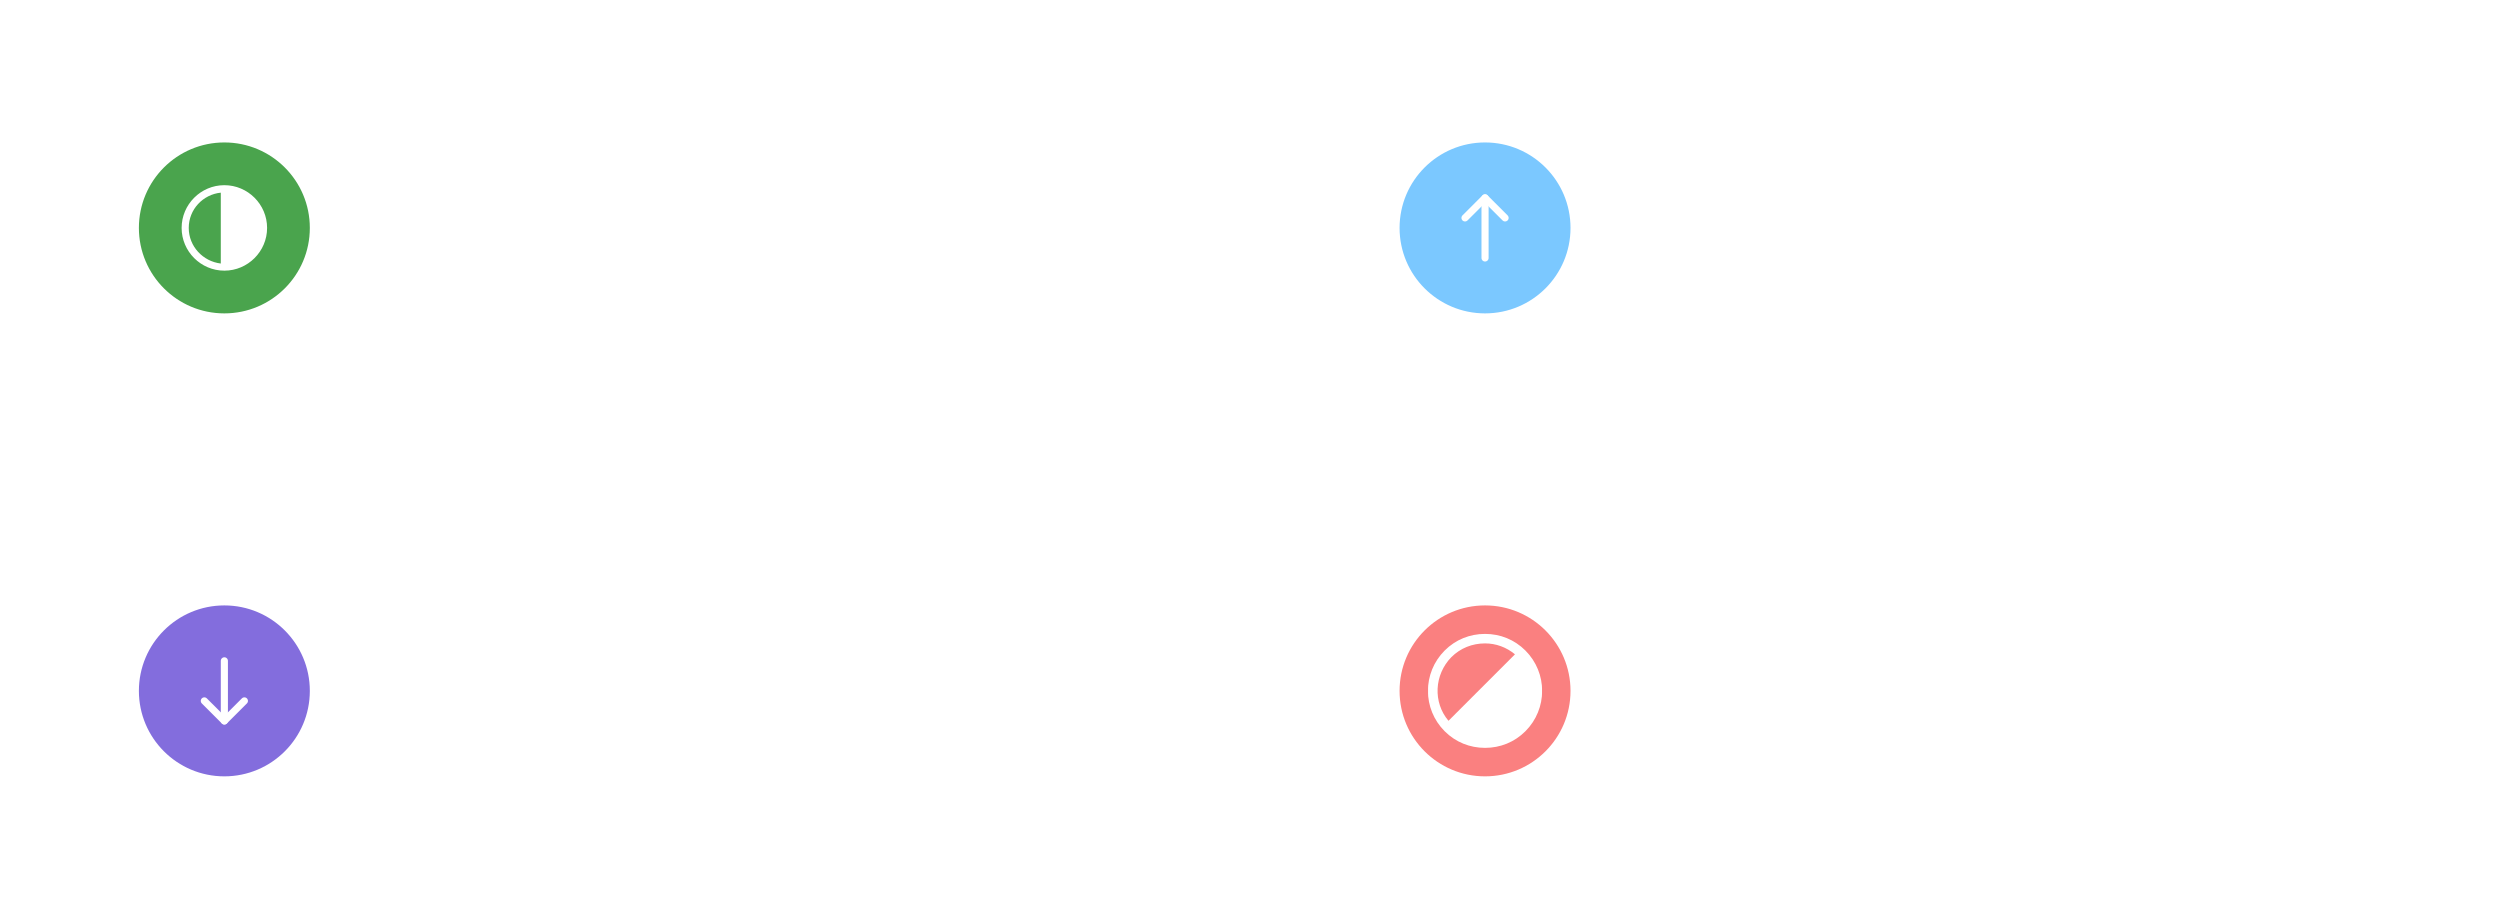 <svg width="702" height="254" viewBox="0 0 702 254" fill="none" xmlns="http://www.w3.org/2000/svg">
<g filter="url(#filter0_ddd_3550_108185)">
<rect x="7" y="5" width="334" height="110" rx="8" fill="url(#paint0_linear_3550_108185)" fill-opacity="0.1" shape-rendering="crispEdges"/>
<rect x="7.5" y="5.5" width="333" height="109" rx="7.5" stroke="url(#paint1_linear_3550_108185)" stroke-opacity="0.1" shape-rendering="crispEdges"/>
<ellipse cx="63" cy="60" rx="24" ry="24" transform="rotate(-180 63 60)" fill="#4AA44D"/>
<g clip-path="url(#clip0_3550_108185)">
<path d="M63 48C56.4 48 51 53.4 51 60C51 66.6 56.4 72 63 72C69.6 72 75 66.6 75 60C75 53.4 69.6 48 63 48ZM53 60C53 54.8 57 50.6 62 50.1L62 70C57 69.4 53 65.2 53 60Z" fill="white"/>
</g>
<path d="M101.272 52.16C100.483 52.16 99.752 52.021 99.08 51.744C98.419 51.456 97.837 51.056 97.336 50.544C96.845 50.032 96.461 49.429 96.184 48.736C95.917 48.032 95.784 47.264 95.784 46.432C95.784 45.6 95.917 44.837 96.184 44.144C96.461 43.44 96.845 42.832 97.336 42.32C97.837 41.797 98.419 41.397 99.08 41.12C99.752 40.832 100.483 40.688 101.272 40.688C102.072 40.688 102.803 40.832 103.464 41.12C104.136 41.397 104.717 41.797 105.208 42.32C105.709 42.832 106.093 43.44 106.36 44.144C106.637 44.837 106.776 45.6 106.776 46.432C106.776 47.253 106.637 48.016 106.36 48.72C106.093 49.413 105.709 50.021 105.208 50.544C104.717 51.056 104.136 51.456 103.464 51.744C102.803 52.021 102.072 52.16 101.272 52.16ZM101.272 50.928C101.88 50.928 102.44 50.821 102.952 50.608C103.475 50.384 103.923 50.069 104.296 49.664C104.669 49.259 104.957 48.784 105.16 48.24C105.373 47.685 105.48 47.083 105.48 46.432C105.48 45.771 105.373 45.168 105.16 44.624C104.957 44.069 104.669 43.589 104.296 43.184C103.923 42.779 103.475 42.464 102.952 42.24C102.44 42.016 101.88 41.904 101.272 41.904C100.664 41.904 100.099 42.016 99.576 42.24C99.064 42.464 98.621 42.779 98.248 43.184C97.875 43.589 97.587 44.069 97.384 44.624C97.181 45.168 97.08 45.771 97.08 46.432C97.08 47.083 97.181 47.685 97.384 48.24C97.587 48.784 97.875 49.259 98.248 49.664C98.621 50.069 99.064 50.384 99.576 50.608C100.099 50.821 100.664 50.928 101.272 50.928ZM112.41 52V40.8H116.843C117.429 40.8 117.957 40.944 118.427 41.232C118.896 41.52 119.269 41.92 119.547 42.432C119.824 42.933 119.963 43.499 119.963 44.128C119.963 44.789 119.824 45.381 119.547 45.904C119.269 46.416 118.896 46.827 118.427 47.136C117.957 47.435 117.429 47.584 116.843 47.584H113.658V52H112.41ZM113.658 46.368H116.906C117.237 46.368 117.531 46.272 117.786 46.08C118.053 45.877 118.267 45.611 118.427 45.28C118.587 44.939 118.667 44.549 118.667 44.112C118.667 43.717 118.587 43.365 118.427 43.056C118.267 42.736 118.053 42.485 117.786 42.304C117.531 42.112 117.237 42.016 116.906 42.016H113.658V46.368ZM125.564 52V40.8H132.348V42.016H126.812V50.784H132.316V52H125.564ZM126.14 46.848V45.632H131.452V46.848H126.14ZM138.342 52V40.8H139.478L146.806 50.496L146.582 50.784C146.55 50.613 146.523 50.357 146.502 50.016C146.491 49.675 146.475 49.291 146.454 48.864C146.443 48.427 146.432 47.973 146.422 47.504C146.411 47.035 146.4 46.576 146.39 46.128C146.39 45.68 146.39 45.275 146.39 44.912V40.8H147.638V52H146.47L139.174 42.432L139.366 42.096C139.398 42.523 139.424 42.944 139.446 43.36C139.478 43.776 139.499 44.176 139.51 44.56C139.531 44.944 139.547 45.296 139.558 45.616C139.568 45.936 139.574 46.208 139.574 46.432C139.584 46.656 139.59 46.816 139.59 46.912V52H138.342ZM153.607 52V50.816H155.415V41.984H153.607V40.8H158.471V41.984H156.663V50.816H158.471V52H153.607ZM164.445 52V40.8H165.581L172.909 50.496L172.685 50.784C172.653 50.613 172.626 50.357 172.605 50.016C172.594 49.675 172.578 49.291 172.557 48.864C172.546 48.427 172.536 47.973 172.525 47.504C172.514 47.035 172.504 46.576 172.493 46.128C172.493 45.68 172.493 45.275 172.493 44.912V40.8H173.741V52H172.573L165.277 42.432L165.469 42.096C165.501 42.523 165.528 42.944 165.549 43.36C165.581 43.776 165.602 44.176 165.613 44.56C165.634 44.944 165.65 45.296 165.661 45.616C165.672 45.936 165.677 46.208 165.677 46.432C165.688 46.656 165.693 46.816 165.693 46.912V52H164.445ZM185.199 52.16C184.377 52.16 183.615 52.016 182.911 51.728C182.207 51.44 181.588 51.04 181.055 50.528C180.521 50.016 180.105 49.413 179.807 48.72C179.519 48.016 179.375 47.253 179.375 46.432C179.375 45.611 179.519 44.853 179.807 44.16C180.105 43.456 180.511 42.848 181.023 42.336C181.545 41.824 182.153 41.429 182.847 41.152C183.551 40.864 184.303 40.72 185.103 40.72C185.668 40.72 186.223 40.8 186.767 40.96C187.321 41.12 187.823 41.344 188.271 41.632C188.719 41.92 189.081 42.245 189.359 42.608L188.527 43.456C188.228 43.147 187.892 42.88 187.519 42.656C187.145 42.432 186.751 42.256 186.335 42.128C185.929 42 185.524 41.936 185.119 41.936C184.489 41.936 183.903 42.048 183.359 42.272C182.825 42.496 182.356 42.811 181.951 43.216C181.545 43.611 181.231 44.085 181.007 44.64C180.783 45.184 180.671 45.781 180.671 46.432C180.671 47.061 180.783 47.653 181.007 48.208C181.241 48.752 181.567 49.232 181.983 49.648C182.409 50.053 182.9 50.368 183.455 50.592C184.009 50.816 184.607 50.928 185.247 50.928C185.748 50.928 186.217 50.853 186.655 50.704C187.103 50.555 187.492 50.347 187.823 50.08C188.153 49.803 188.409 49.483 188.591 49.12C188.772 48.757 188.863 48.368 188.863 47.952V47.392L189.119 47.712H185.183V46.48H190.111C190.121 46.565 190.132 46.667 190.143 46.784C190.153 46.891 190.159 47.003 190.159 47.12C190.169 47.227 190.175 47.328 190.175 47.424C190.175 48.117 190.047 48.757 189.791 49.344C189.535 49.92 189.177 50.421 188.719 50.848C188.271 51.264 187.748 51.589 187.151 51.824C186.553 52.048 185.903 52.16 185.199 52.16ZM203.342 52V40.8H207.886C208.536 40.8 209.096 40.917 209.566 41.152C210.046 41.376 210.414 41.701 210.67 42.128C210.926 42.544 211.054 43.04 211.054 43.616C211.054 44.235 210.878 44.768 210.526 45.216C210.174 45.653 209.694 45.957 209.086 46.128L209.054 45.824C209.576 45.92 210.03 46.107 210.414 46.384C210.798 46.651 211.096 46.981 211.31 47.376C211.534 47.771 211.646 48.213 211.646 48.704C211.646 49.205 211.56 49.659 211.39 50.064C211.219 50.469 210.974 50.816 210.654 51.104C210.344 51.392 209.966 51.616 209.518 51.776C209.08 51.925 208.59 52 208.046 52H203.342ZM204.59 50.784H207.95C208.43 50.784 208.846 50.704 209.198 50.544C209.56 50.373 209.838 50.133 210.03 49.824C210.232 49.515 210.334 49.157 210.334 48.752C210.334 48.368 210.227 48.032 210.014 47.744C209.811 47.456 209.523 47.232 209.15 47.072C208.787 46.912 208.36 46.832 207.87 46.832H204.59V50.784ZM204.59 45.616H207.79C208.174 45.616 208.515 45.541 208.814 45.392C209.112 45.232 209.347 45.019 209.518 44.752C209.688 44.475 209.774 44.165 209.774 43.824C209.774 43.28 209.587 42.843 209.214 42.512C208.851 42.181 208.339 42.016 207.678 42.016H204.59V45.616ZM216.028 52L220.316 40.8H221.74L225.996 52H224.636L221.9 44.736C221.825 44.533 221.74 44.299 221.644 44.032C221.559 43.755 221.463 43.472 221.356 43.184C221.26 42.885 221.164 42.597 221.068 42.32C220.983 42.043 220.903 41.797 220.828 41.584H221.148C221.063 41.851 220.972 42.123 220.876 42.4C220.791 42.667 220.7 42.939 220.604 43.216C220.508 43.483 220.412 43.749 220.316 44.016C220.22 44.283 220.124 44.549 220.028 44.816L217.308 52H216.028ZM217.852 48.912L218.316 47.696H223.612L224.124 48.912H217.852ZM231.242 52V40.8H232.49V50.784H237.866V52H231.242ZM242.256 52L246.544 40.8H247.968L252.224 52H250.864L248.128 44.736C248.054 44.533 247.968 44.299 247.872 44.032C247.787 43.755 247.691 43.472 247.584 43.184C247.488 42.885 247.392 42.597 247.296 42.32C247.211 42.043 247.131 41.797 247.056 41.584H247.376C247.291 41.851 247.2 42.123 247.104 42.4C247.019 42.667 246.928 42.939 246.832 43.216C246.736 43.483 246.64 43.749 246.544 44.016C246.448 44.283 246.352 44.549 246.256 44.816L243.536 52H242.256ZM244.08 48.912L244.544 47.696H249.84L250.352 48.912H244.08ZM257.47 52V40.8H258.606L265.934 50.496L265.71 50.784C265.678 50.613 265.651 50.357 265.63 50.016C265.619 49.675 265.603 49.291 265.582 48.864C265.571 48.427 265.561 47.973 265.55 47.504C265.539 47.035 265.529 46.576 265.518 46.128C265.518 45.68 265.518 45.275 265.518 44.912V40.8H266.766V52H265.598L258.302 42.432L258.494 42.096C258.526 42.523 258.553 42.944 258.574 43.36C258.606 43.776 258.627 44.176 258.638 44.56C258.659 44.944 258.675 45.296 258.686 45.616C258.697 45.936 258.702 46.208 258.702 46.432C258.713 46.656 258.718 46.816 258.718 46.912V52H257.47ZM277.904 52.16C277.104 52.16 276.368 52.021 275.696 51.744C275.024 51.456 274.442 51.056 273.952 50.544C273.461 50.021 273.077 49.408 272.8 48.704C272.533 48 272.4 47.232 272.4 46.4C272.4 45.579 272.533 44.827 272.8 44.144C273.077 43.451 273.466 42.848 273.968 42.336C274.469 41.813 275.05 41.413 275.712 41.136C276.373 40.859 277.098 40.72 277.888 40.72C278.41 40.72 278.928 40.805 279.44 40.976C279.952 41.136 280.421 41.36 280.848 41.648C281.285 41.936 281.642 42.267 281.92 42.64L281.056 43.536C280.789 43.216 280.48 42.939 280.128 42.704C279.786 42.469 279.424 42.288 279.04 42.16C278.656 42.032 278.272 41.968 277.888 41.968C277.29 41.968 276.73 42.08 276.208 42.304C275.696 42.517 275.253 42.821 274.88 43.216C274.506 43.611 274.213 44.08 274 44.624C273.797 45.168 273.696 45.76 273.696 46.4C273.696 47.061 273.797 47.669 274 48.224C274.213 48.779 274.512 49.259 274.896 49.664C275.29 50.059 275.749 50.368 276.272 50.592C276.805 50.805 277.397 50.912 278.048 50.912C278.432 50.912 278.816 50.859 279.2 50.752C279.584 50.635 279.936 50.475 280.256 50.272C280.576 50.069 280.848 49.84 281.072 49.584L281.712 50.624C281.466 50.923 281.136 51.189 280.72 51.424C280.314 51.648 279.866 51.829 279.376 51.968C278.885 52.096 278.394 52.16 277.904 52.16ZM287.276 52V40.8H294.06V42.016H288.524V50.784H294.028V52H287.276ZM287.852 46.848V45.632H293.164V46.848H287.852Z" fill="white"/>
<path d="M97.72 75.92L96.68 74.816V74.096H98.6C99.037 74.096 99.389 73.952 99.656 73.664C99.923 73.365 100.056 72.987 100.056 72.528C100.056 72.208 99.981 71.931 99.832 71.696C99.693 71.461 99.491 71.28 99.224 71.152C98.957 71.013 98.648 70.944 98.296 70.944H95.784V68.864H103.8V70.688H100.392L99 69.504C99.459 69.568 99.896 69.68 100.312 69.84C100.728 69.989 101.096 70.192 101.416 70.448C101.736 70.693 101.987 70.987 102.168 71.328C102.349 71.669 102.44 72.059 102.44 72.496C102.44 72.976 102.344 73.424 102.152 73.84C101.96 74.245 101.693 74.608 101.352 74.928C101.021 75.237 100.627 75.483 100.168 75.664C99.72 75.835 99.235 75.92 98.712 75.92H97.72ZM100.232 80.064L96.712 74.832L99.176 74.432L103.016 80.08L100.232 80.064ZM98.232 73.152V71.904H103.832V73.152H98.232ZM115.459 80V70.944L116.579 71.008L112.643 75.824L112.371 75.424H119.635V77.456H111.203L110.211 75.568L115.859 68.736H117.779V80H115.459ZM125.77 80.16C124.81 80.16 123.988 79.931 123.306 79.472C122.634 79.013 122.116 78.357 121.754 77.504C121.402 76.64 121.226 75.605 121.226 74.4C121.226 73.195 121.402 72.165 121.754 71.312C122.116 70.448 122.634 69.787 123.306 69.328C123.988 68.869 124.81 68.64 125.77 68.64C126.73 68.64 127.551 68.869 128.234 69.328C128.916 69.787 129.434 70.448 129.786 71.312C130.148 72.165 130.33 73.195 130.33 74.4C130.33 75.605 130.148 76.64 129.786 77.504C129.434 78.357 128.916 79.013 128.234 79.472C127.551 79.931 126.73 80.16 125.77 80.16ZM125.77 78.096C126.484 78.096 127.039 77.776 127.434 77.136C127.828 76.496 128.026 75.584 128.026 74.4C128.026 73.195 127.828 72.267 127.434 71.616C127.039 70.965 126.484 70.64 125.77 70.64C125.044 70.64 124.484 70.965 124.09 71.616C123.706 72.267 123.514 73.195 123.514 74.4C123.514 75.584 123.706 76.496 124.09 77.136C124.484 77.776 125.044 78.096 125.77 78.096ZM132.703 83.088L131.999 82.24C132.415 82.037 132.746 81.792 132.991 81.504C133.247 81.216 133.375 80.965 133.375 80.752C133.375 80.656 133.348 80.555 133.295 80.448C133.242 80.341 133.124 80.208 132.943 80.048C132.708 79.867 132.548 79.696 132.463 79.536C132.388 79.365 132.351 79.184 132.351 78.992C132.351 78.683 132.463 78.437 132.687 78.256C132.911 78.075 133.199 77.984 133.551 77.984C133.839 77.984 134.1 78.069 134.335 78.24C134.58 78.4 134.772 78.629 134.911 78.928C135.05 79.216 135.119 79.552 135.119 79.936C135.119 80.277 135.06 80.608 134.943 80.928C134.826 81.259 134.655 81.563 134.431 81.84C134.218 82.128 133.962 82.379 133.663 82.592C133.375 82.805 133.055 82.971 132.703 83.088ZM141.363 80.16C140.403 80.16 139.582 79.931 138.899 79.472C138.227 79.013 137.71 78.357 137.347 77.504C136.995 76.64 136.819 75.605 136.819 74.4C136.819 73.195 136.995 72.165 137.347 71.312C137.71 70.448 138.227 69.787 138.899 69.328C139.582 68.869 140.403 68.64 141.363 68.64C142.323 68.64 143.144 68.869 143.827 69.328C144.51 69.787 145.027 70.448 145.379 71.312C145.742 72.165 145.923 73.195 145.923 74.4C145.923 75.605 145.742 76.64 145.379 77.504C145.027 78.357 144.51 79.013 143.827 79.472C143.144 79.931 142.323 80.16 141.363 80.16ZM141.363 78.096C142.078 78.096 142.632 77.776 143.027 77.136C143.422 76.496 143.619 75.584 143.619 74.4C143.619 73.195 143.422 72.267 143.027 71.616C142.632 70.965 142.078 70.64 141.363 70.64C140.638 70.64 140.078 70.965 139.683 71.616C139.299 72.267 139.107 73.195 139.107 74.4C139.107 75.584 139.299 76.496 139.683 77.136C140.078 77.776 140.638 78.096 141.363 78.096ZM148.04 80L147.512 78.688L150.824 75.024C151.005 74.832 151.197 74.608 151.4 74.352C151.613 74.096 151.816 73.835 152.008 73.568C152.211 73.291 152.371 73.024 152.488 72.768C152.605 72.501 152.664 72.261 152.664 72.048C152.664 71.803 152.611 71.589 152.504 71.408C152.397 71.216 152.243 71.067 152.04 70.96C151.837 70.853 151.587 70.8 151.288 70.8C151.011 70.8 150.749 70.875 150.504 71.024C150.259 71.163 150.029 71.371 149.816 71.648C149.603 71.925 149.416 72.261 149.256 72.656L147.464 71.648C147.677 71.029 147.981 70.491 148.376 70.032C148.771 69.573 149.24 69.216 149.784 68.96C150.328 68.704 150.909 68.576 151.528 68.576C152.179 68.587 152.765 68.725 153.288 68.992C153.811 69.259 154.221 69.632 154.52 70.112C154.819 70.592 154.968 71.147 154.968 71.776C154.968 72.011 154.941 72.251 154.888 72.496C154.845 72.741 154.765 72.997 154.648 73.264C154.541 73.531 154.397 73.813 154.216 74.112C154.045 74.4 153.832 74.709 153.576 75.04C153.331 75.36 153.048 75.696 152.728 76.048L150.184 78.816L149.864 77.84H155.432V80H148.04ZM157.382 83.088L156.678 82.24C157.094 82.037 157.424 81.792 157.67 81.504C157.926 81.216 158.054 80.965 158.054 80.752C158.054 80.656 158.027 80.555 157.974 80.448C157.92 80.341 157.803 80.208 157.622 80.048C157.387 79.867 157.227 79.696 157.142 79.536C157.067 79.365 157.03 79.184 157.03 78.992C157.03 78.683 157.142 78.437 157.366 78.256C157.59 78.075 157.878 77.984 158.23 77.984C158.518 77.984 158.779 78.069 159.014 78.24C159.259 78.4 159.451 78.629 159.59 78.928C159.728 79.216 159.798 79.552 159.798 79.936C159.798 80.277 159.739 80.608 159.622 80.928C159.504 81.259 159.334 81.563 159.11 81.84C158.896 82.128 158.64 82.379 158.342 82.592C158.054 82.805 157.734 82.971 157.382 83.088ZM164.234 79.216V70.128L164.826 71.2L162.49 72.336L162.026 70.208L165.146 68.64H166.602V79.216H164.234ZM162.266 80V77.84H168.618V80H162.266ZM175.033 80.16C174.073 80.16 173.252 79.931 172.569 79.472C171.897 79.013 171.38 78.357 171.017 77.504C170.665 76.64 170.489 75.605 170.489 74.4C170.489 73.195 170.665 72.165 171.017 71.312C171.38 70.448 171.897 69.787 172.569 69.328C173.252 68.869 174.073 68.64 175.033 68.64C175.993 68.64 176.815 68.869 177.497 69.328C178.18 69.787 178.697 70.448 179.049 71.312C179.412 72.165 179.593 73.195 179.593 74.4C179.593 75.605 179.412 76.64 179.049 77.504C178.697 78.357 178.18 79.013 177.497 79.472C176.815 79.931 175.993 80.16 175.033 80.16ZM175.033 78.096C175.748 78.096 176.303 77.776 176.697 77.136C177.092 76.496 177.289 75.584 177.289 74.4C177.289 73.195 177.092 72.267 176.697 71.616C176.303 70.965 175.748 70.64 175.033 70.64C174.308 70.64 173.748 70.965 173.353 71.616C172.969 72.267 172.777 73.195 172.777 74.4C172.777 75.584 172.969 76.496 173.353 77.136C173.748 77.776 174.308 78.096 175.033 78.096ZM181.711 80L181.183 78.688L184.495 75.024C184.676 74.832 184.868 74.608 185.071 74.352C185.284 74.096 185.487 73.835 185.679 73.568C185.881 73.291 186.041 73.024 186.159 72.768C186.276 72.501 186.335 72.261 186.335 72.048C186.335 71.803 186.281 71.589 186.175 71.408C186.068 71.216 185.913 71.067 185.711 70.96C185.508 70.853 185.257 70.8 184.959 70.8C184.681 70.8 184.42 70.875 184.175 71.024C183.929 71.163 183.7 71.371 183.487 71.648C183.273 71.925 183.087 72.261 182.927 72.656L181.135 71.648C181.348 71.029 181.652 70.491 182.047 70.032C182.441 69.573 182.911 69.216 183.455 68.96C183.999 68.704 184.58 68.576 185.199 68.576C185.849 68.587 186.436 68.725 186.959 68.992C187.481 69.259 187.892 69.632 188.191 70.112C188.489 70.592 188.639 71.147 188.639 71.776C188.639 72.011 188.612 72.251 188.559 72.496C188.516 72.741 188.436 72.997 188.319 73.264C188.212 73.531 188.068 73.813 187.887 74.112C187.716 74.4 187.503 74.709 187.247 75.04C187.001 75.36 186.719 75.696 186.399 76.048L183.855 78.816L183.535 77.84H189.103V80H181.711Z" fill="white"/>
</g>
<g filter="url(#filter1_ddd_3550_108185)">
<rect x="7" y="135" width="334" height="110" rx="8" fill="url(#paint2_linear_3550_108185)" fill-opacity="0.1" shape-rendering="crispEdges"/>
<rect x="7.5" y="135.5" width="333" height="109" rx="7.5" stroke="url(#paint3_linear_3550_108185)" stroke-opacity="0.1" shape-rendering="crispEdges"/>
<circle cx="63" cy="190" r="24" fill="#836DDD"/>
<path d="M63 181.562V198.438" stroke="white" stroke-width="2" stroke-linecap="round" stroke-linejoin="round"/>
<path d="M57.375 192.812L63 198.438L68.625 192.812" stroke="white" stroke-width="2" stroke-linecap="round" stroke-linejoin="round"/>
<path d="M98.68 182V172.016H95.48V170.8H103.256V172.016H99.928V182H98.68ZM112.706 182.16C111.917 182.16 111.186 182.021 110.514 181.744C109.853 181.456 109.272 181.056 108.77 180.544C108.28 180.032 107.896 179.429 107.618 178.736C107.352 178.032 107.218 177.264 107.218 176.432C107.218 175.6 107.352 174.837 107.618 174.144C107.896 173.44 108.28 172.832 108.77 172.32C109.272 171.797 109.853 171.397 110.514 171.12C111.186 170.832 111.917 170.688 112.706 170.688C113.506 170.688 114.237 170.832 114.898 171.12C115.57 171.397 116.152 171.797 116.642 172.32C117.144 172.832 117.528 173.44 117.794 174.144C118.072 174.837 118.21 175.6 118.21 176.432C118.21 177.253 118.072 178.016 117.794 178.72C117.528 179.413 117.144 180.021 116.642 180.544C116.152 181.056 115.57 181.456 114.898 181.744C114.237 182.021 113.506 182.16 112.706 182.16ZM112.706 180.928C113.314 180.928 113.874 180.821 114.386 180.608C114.909 180.384 115.357 180.069 115.73 179.664C116.104 179.259 116.392 178.784 116.594 178.24C116.808 177.685 116.914 177.083 116.914 176.432C116.914 175.771 116.808 175.168 116.594 174.624C116.392 174.069 116.104 173.589 115.73 173.184C115.357 172.779 114.909 172.464 114.386 172.24C113.874 172.016 113.314 171.904 112.706 171.904C112.098 171.904 111.533 172.016 111.01 172.24C110.498 172.464 110.056 172.779 109.682 173.184C109.309 173.589 109.021 174.069 108.818 174.624C108.616 175.168 108.514 175.771 108.514 176.432C108.514 177.083 108.616 177.685 108.818 178.24C109.021 178.784 109.309 179.259 109.682 179.664C110.056 180.069 110.498 180.384 111.01 180.608C111.533 180.821 112.098 180.928 112.706 180.928ZM125.392 182V172.016H122.192V170.8H129.969V172.016H126.641V182H125.392ZM133.234 182L137.522 170.8H138.946L143.202 182H141.842L139.106 174.736C139.032 174.533 138.946 174.299 138.85 174.032C138.765 173.755 138.669 173.472 138.562 173.184C138.466 172.885 138.37 172.597 138.274 172.32C138.189 172.043 138.109 171.797 138.034 171.584H138.354C138.269 171.851 138.178 172.123 138.082 172.4C137.997 172.667 137.906 172.939 137.81 173.216C137.714 173.483 137.618 173.749 137.522 174.016C137.426 174.283 137.33 174.549 137.234 174.816L134.514 182H133.234ZM135.058 178.912L135.522 177.696H140.818L141.33 178.912H135.058ZM148.448 182V170.8H149.696V180.784H155.072V182H148.448ZM167.867 182V180.816H169.675V171.984H167.867V170.8H172.731V171.984H170.923V180.816H172.731V182H167.867ZM178.704 182V170.8H179.84L187.168 180.496L186.944 180.784C186.912 180.613 186.886 180.357 186.864 180.016C186.854 179.675 186.838 179.291 186.816 178.864C186.806 178.427 186.795 177.973 186.784 177.504C186.774 177.035 186.763 176.576 186.752 176.128C186.752 175.68 186.752 175.275 186.752 174.912V170.8H188V182H186.832L179.536 172.432L179.728 172.096C179.76 172.523 179.787 172.944 179.808 173.36C179.84 173.776 179.862 174.176 179.872 174.56C179.894 174.944 179.91 175.296 179.92 175.616C179.931 175.936 179.936 176.208 179.936 176.432C179.947 176.656 179.952 176.816 179.952 176.912V182H178.704ZM194.498 182V170.8H195.746V182H194.498ZM195.122 177.008V175.776H200.786V177.008H195.122ZM195.122 172.016V170.8H201.538V172.016H195.122ZM207.182 182V170.8H208.43V180.784H213.806V182H207.182ZM223.756 182.16C222.967 182.16 222.236 182.021 221.564 181.744C220.903 181.456 220.322 181.056 219.82 180.544C219.33 180.032 218.946 179.429 218.668 178.736C218.402 178.032 218.268 177.264 218.268 176.432C218.268 175.6 218.402 174.837 218.668 174.144C218.946 173.44 219.33 172.832 219.82 172.32C220.322 171.797 220.903 171.397 221.564 171.12C222.236 170.832 222.967 170.688 223.756 170.688C224.556 170.688 225.287 170.832 225.948 171.12C226.62 171.397 227.202 171.797 227.692 172.32C228.194 172.832 228.578 173.44 228.844 174.144C229.122 174.837 229.26 175.6 229.26 176.432C229.26 177.253 229.122 178.016 228.844 178.72C228.578 179.413 228.194 180.021 227.692 180.544C227.202 181.056 226.62 181.456 225.948 181.744C225.287 182.021 224.556 182.16 223.756 182.16ZM223.756 180.928C224.364 180.928 224.924 180.821 225.436 180.608C225.959 180.384 226.407 180.069 226.78 179.664C227.154 179.259 227.442 178.784 227.644 178.24C227.858 177.685 227.964 177.083 227.964 176.432C227.964 175.771 227.858 175.168 227.644 174.624C227.442 174.069 227.154 173.589 226.78 173.184C226.407 172.779 225.959 172.464 225.436 172.24C224.924 172.016 224.364 171.904 223.756 171.904C223.148 171.904 222.583 172.016 222.06 172.24C221.548 172.464 221.106 172.779 220.732 173.184C220.359 173.589 220.071 174.069 219.868 174.624C219.666 175.168 219.564 175.771 219.564 176.432C219.564 177.083 219.666 177.685 219.868 178.24C220.071 178.784 220.359 179.259 220.732 179.664C221.106 180.069 221.548 180.384 222.06 180.608C222.583 180.821 223.148 180.928 223.756 180.928ZM236.945 182L233.569 170.8H234.913L237.073 178.192C237.158 178.448 237.227 178.693 237.281 178.928C237.345 179.152 237.398 179.371 237.441 179.584C237.483 179.787 237.526 179.995 237.569 180.208C237.611 180.411 237.654 180.624 237.697 180.848L237.425 180.832C237.563 180.341 237.675 179.952 237.761 179.664C237.857 179.376 237.947 179.12 238.033 178.896C238.118 178.672 238.214 178.416 238.321 178.128L240.209 173.376H241.377L243.281 178.176C243.409 178.475 243.521 178.757 243.617 179.024C243.713 179.291 243.803 179.563 243.889 179.84C243.985 180.117 244.075 180.427 244.161 180.768L243.905 180.816C243.958 180.549 244.001 180.331 244.033 180.16C244.065 179.989 244.097 179.84 244.129 179.712C244.161 179.573 244.193 179.44 244.225 179.312C244.257 179.173 244.299 179.013 244.353 178.832C244.406 178.64 244.475 178.4 244.561 178.112L246.721 170.8H248.065L244.657 182H243.617L240.593 174.8L240.881 174.848L237.969 182H236.945Z" fill="white"/>
<path d="M97.72 205.92L96.68 204.816V204.096H98.6C99.037 204.096 99.389 203.952 99.656 203.664C99.923 203.365 100.056 202.987 100.056 202.528C100.056 202.208 99.981 201.931 99.832 201.696C99.693 201.461 99.491 201.28 99.224 201.152C98.957 201.013 98.648 200.944 98.296 200.944H95.784V198.864H103.8V200.688H100.392L99 199.504C99.459 199.568 99.896 199.68 100.312 199.84C100.728 199.989 101.096 200.192 101.416 200.448C101.736 200.693 101.987 200.987 102.168 201.328C102.349 201.669 102.44 202.059 102.44 202.496C102.44 202.976 102.344 203.424 102.152 203.84C101.96 204.245 101.693 204.608 101.352 204.928C101.021 205.237 100.627 205.483 100.168 205.664C99.72 205.835 99.235 205.92 98.712 205.92H97.72ZM100.232 210.064L96.712 204.832L99.176 204.432L103.016 210.08L100.232 210.064ZM98.232 203.152V201.904H103.832V203.152H98.232ZM110.979 210L110.451 208.688L113.763 205.024C113.944 204.832 114.136 204.608 114.339 204.352C114.552 204.096 114.755 203.835 114.947 203.568C115.149 203.291 115.309 203.024 115.427 202.768C115.544 202.501 115.603 202.261 115.603 202.048C115.603 201.803 115.549 201.589 115.443 201.408C115.336 201.216 115.181 201.067 114.979 200.96C114.776 200.853 114.525 200.8 114.227 200.8C113.949 200.8 113.688 200.875 113.443 201.024C113.197 201.163 112.968 201.371 112.755 201.648C112.541 201.925 112.355 202.261 112.195 202.656L110.403 201.648C110.616 201.029 110.92 200.491 111.315 200.032C111.709 199.573 112.179 199.216 112.723 198.96C113.267 198.704 113.848 198.576 114.467 198.576C115.117 198.587 115.704 198.725 116.227 198.992C116.749 199.259 117.16 199.632 117.459 200.112C117.757 200.592 117.907 201.147 117.907 201.776C117.907 202.011 117.88 202.251 117.827 202.496C117.784 202.741 117.704 202.997 117.587 203.264C117.48 203.531 117.336 203.813 117.155 204.112C116.984 204.4 116.771 204.709 116.515 205.04C116.269 205.36 115.987 205.696 115.667 206.048L113.123 208.816L112.803 207.84H118.371V210H110.979ZM120.064 210L119.536 208.688L122.848 205.024C123.03 204.832 123.222 204.608 123.424 204.352C123.638 204.096 123.84 203.835 124.032 203.568C124.235 203.291 124.395 203.024 124.512 202.768C124.63 202.501 124.688 202.261 124.688 202.048C124.688 201.803 124.635 201.589 124.528 201.408C124.422 201.216 124.267 201.067 124.064 200.96C123.862 200.853 123.611 200.8 123.312 200.8C123.035 200.8 122.774 200.875 122.528 201.024C122.283 201.163 122.054 201.371 121.84 201.648C121.627 201.925 121.44 202.261 121.28 202.656L119.488 201.648C119.702 201.029 120.006 200.491 120.4 200.032C120.795 199.573 121.264 199.216 121.808 198.96C122.352 198.704 122.934 198.576 123.552 198.576C124.203 198.587 124.79 198.725 125.312 198.992C125.835 199.259 126.246 199.632 126.544 200.112C126.843 200.592 126.992 201.147 126.992 201.776C126.992 202.011 126.966 202.251 126.912 202.496C126.87 202.741 126.79 202.997 126.672 203.264C126.566 203.531 126.422 203.813 126.24 204.112C126.07 204.4 125.856 204.709 125.6 205.04C125.355 205.36 125.072 205.696 124.752 206.048L122.208 208.816L121.888 207.84H127.456V210H120.064ZM129.406 213.088L128.702 212.24C129.118 212.037 129.449 211.792 129.694 211.504C129.95 211.216 130.078 210.965 130.078 210.752C130.078 210.656 130.051 210.555 129.998 210.448C129.945 210.341 129.827 210.208 129.646 210.048C129.411 209.867 129.251 209.696 129.166 209.536C129.091 209.365 129.054 209.184 129.054 208.992C129.054 208.683 129.166 208.437 129.39 208.256C129.614 208.075 129.902 207.984 130.254 207.984C130.542 207.984 130.803 208.069 131.038 208.24C131.283 208.4 131.475 208.629 131.614 208.928C131.753 209.216 131.822 209.552 131.822 209.936C131.822 210.277 131.763 210.608 131.646 210.928C131.529 211.259 131.358 211.563 131.134 211.84C130.921 212.128 130.665 212.379 130.366 212.592C130.078 212.805 129.758 212.971 129.406 213.088ZM138.066 210.16C137.106 210.16 136.285 209.931 135.602 209.472C134.93 209.013 134.413 208.357 134.05 207.504C133.698 206.64 133.522 205.605 133.522 204.4C133.522 203.195 133.698 202.165 134.05 201.312C134.413 200.448 134.93 199.787 135.602 199.328C136.285 198.869 137.106 198.64 138.066 198.64C139.026 198.64 139.847 198.869 140.53 199.328C141.213 199.787 141.73 200.448 142.082 201.312C142.445 202.165 142.626 203.195 142.626 204.4C142.626 205.605 142.445 206.64 142.082 207.504C141.73 208.357 141.213 209.013 140.53 209.472C139.847 209.931 139.026 210.16 138.066 210.16ZM138.066 208.096C138.781 208.096 139.335 207.776 139.73 207.136C140.125 206.496 140.322 205.584 140.322 204.4C140.322 203.195 140.125 202.267 139.73 201.616C139.335 200.965 138.781 200.64 138.066 200.64C137.341 200.64 136.781 200.965 136.386 201.616C136.002 202.267 135.81 203.195 135.81 204.4C135.81 205.584 136.002 206.496 136.386 207.136C136.781 207.776 137.341 208.096 138.066 208.096ZM148.839 210.16C147.879 210.16 147.058 209.931 146.375 209.472C145.703 209.013 145.186 208.357 144.823 207.504C144.471 206.64 144.295 205.605 144.295 204.4C144.295 203.195 144.471 202.165 144.823 201.312C145.186 200.448 145.703 199.787 146.375 199.328C147.058 198.869 147.879 198.64 148.839 198.64C149.799 198.64 150.62 198.869 151.303 199.328C151.986 199.787 152.503 200.448 152.855 201.312C153.218 202.165 153.399 203.195 153.399 204.4C153.399 205.605 153.218 206.64 152.855 207.504C152.503 208.357 151.986 209.013 151.303 209.472C150.62 209.931 149.799 210.16 148.839 210.16ZM148.839 208.096C149.554 208.096 150.108 207.776 150.503 207.136C150.898 206.496 151.095 205.584 151.095 204.4C151.095 203.195 150.898 202.267 150.503 201.616C150.108 200.965 149.554 200.64 148.839 200.64C148.114 200.64 147.554 200.965 147.159 201.616C146.775 202.267 146.583 203.195 146.583 204.4C146.583 205.584 146.775 206.496 147.159 207.136C147.554 207.776 148.114 208.096 148.839 208.096ZM159.612 210.16C158.652 210.16 157.831 209.931 157.148 209.472C156.476 209.013 155.959 208.357 155.596 207.504C155.244 206.64 155.068 205.605 155.068 204.4C155.068 203.195 155.244 202.165 155.596 201.312C155.959 200.448 156.476 199.787 157.148 199.328C157.831 198.869 158.652 198.64 159.612 198.64C160.572 198.64 161.394 198.869 162.076 199.328C162.759 199.787 163.276 200.448 163.628 201.312C163.991 202.165 164.172 203.195 164.172 204.4C164.172 205.605 163.991 206.64 163.628 207.504C163.276 208.357 162.759 209.013 162.076 209.472C161.394 209.931 160.572 210.16 159.612 210.16ZM159.612 208.096C160.327 208.096 160.882 207.776 161.276 207.136C161.671 206.496 161.868 205.584 161.868 204.4C161.868 203.195 161.671 202.267 161.276 201.616C160.882 200.965 160.327 200.64 159.612 200.64C158.887 200.64 158.327 200.965 157.932 201.616C157.548 202.267 157.356 203.195 157.356 204.4C157.356 205.584 157.548 206.496 157.932 207.136C158.327 207.776 158.887 208.096 159.612 208.096Z" fill="white"/>
</g>
<g filter="url(#filter2_ddd_3550_108185)">
<rect x="361" y="5" width="334" height="110" rx="8" fill="url(#paint4_linear_3550_108185)" fill-opacity="0.1" shape-rendering="crispEdges"/>
<rect x="361.5" y="5.5" width="333" height="109" rx="7.5" stroke="url(#paint5_linear_3550_108185)" stroke-opacity="0.1" shape-rendering="crispEdges"/>
<circle cx="417" cy="60" r="24" transform="rotate(-180 417 60)" fill="#7BC8FF"/>
<rect width="18" height="18" transform="matrix(-1 0 0 -1 426 69)" fill="#7BC8FF"/>
<path d="M417 68.438V51.562" stroke="white" stroke-width="2" stroke-linecap="round" stroke-linejoin="round"/>
<path d="M422.625 57.188L417 51.562L411.375 57.188" stroke="white" stroke-width="2" stroke-linecap="round" stroke-linejoin="round"/>
<path d="M452.68 52V42.016H449.48V40.8H457.256V42.016H453.928V52H452.68ZM466.706 52.16C465.917 52.16 465.186 52.021 464.514 51.744C463.853 51.456 463.272 51.056 462.77 50.544C462.28 50.032 461.896 49.429 461.618 48.736C461.352 48.032 461.218 47.264 461.218 46.432C461.218 45.6 461.352 44.837 461.618 44.144C461.896 43.44 462.28 42.832 462.77 42.32C463.272 41.797 463.853 41.397 464.514 41.12C465.186 40.832 465.917 40.688 466.706 40.688C467.506 40.688 468.237 40.832 468.898 41.12C469.57 41.397 470.152 41.797 470.642 42.32C471.144 42.832 471.528 43.44 471.794 44.144C472.072 44.837 472.21 45.6 472.21 46.432C472.21 47.253 472.072 48.016 471.794 48.72C471.528 49.413 471.144 50.021 470.642 50.544C470.152 51.056 469.57 51.456 468.898 51.744C468.237 52.021 467.506 52.16 466.706 52.16ZM466.706 50.928C467.314 50.928 467.874 50.821 468.386 50.608C468.909 50.384 469.357 50.069 469.73 49.664C470.104 49.259 470.392 48.784 470.594 48.24C470.808 47.685 470.914 47.083 470.914 46.432C470.914 45.771 470.808 45.168 470.594 44.624C470.392 44.069 470.104 43.589 469.73 43.184C469.357 42.779 468.909 42.464 468.386 42.24C467.874 42.016 467.314 41.904 466.706 41.904C466.098 41.904 465.533 42.016 465.01 42.24C464.498 42.464 464.056 42.779 463.682 43.184C463.309 43.589 463.021 44.069 462.818 44.624C462.616 45.168 462.514 45.771 462.514 46.432C462.514 47.083 462.616 47.685 462.818 48.24C463.021 48.784 463.309 49.259 463.682 49.664C464.056 50.069 464.498 50.384 465.01 50.608C465.533 50.821 466.098 50.928 466.706 50.928ZM479.392 52V42.016H476.192V40.8H483.969V42.016H480.641V52H479.392ZM487.234 52L491.522 40.8H492.946L497.202 52H495.842L493.106 44.736C493.032 44.533 492.946 44.299 492.85 44.032C492.765 43.755 492.669 43.472 492.562 43.184C492.466 42.885 492.37 42.597 492.274 42.32C492.189 42.043 492.109 41.797 492.034 41.584H492.354C492.269 41.851 492.178 42.123 492.082 42.4C491.997 42.667 491.906 42.939 491.81 43.216C491.714 43.483 491.618 43.749 491.522 44.016C491.426 44.283 491.33 44.549 491.234 44.816L488.514 52H487.234ZM489.058 48.912L489.522 47.696H494.818L495.33 48.912H489.058ZM502.448 52V40.8H503.696V50.784H509.072V52H502.448ZM527.019 52.16C526.23 52.16 525.499 52.021 524.827 51.744C524.166 51.456 523.584 51.056 523.083 50.544C522.592 50.032 522.208 49.429 521.931 48.736C521.664 48.032 521.531 47.264 521.531 46.432C521.531 45.6 521.664 44.837 521.931 44.144C522.208 43.44 522.592 42.832 523.083 42.32C523.584 41.797 524.166 41.397 524.827 41.12C525.499 40.832 526.23 40.688 527.019 40.688C527.819 40.688 528.55 40.832 529.211 41.12C529.883 41.397 530.464 41.797 530.955 42.32C531.456 42.832 531.84 43.44 532.107 44.144C532.384 44.837 532.523 45.6 532.523 46.432C532.523 47.253 532.384 48.016 532.107 48.72C531.84 49.413 531.456 50.021 530.955 50.544C530.464 51.056 529.883 51.456 529.211 51.744C528.55 52.021 527.819 52.16 527.019 52.16ZM527.019 50.928C527.627 50.928 528.187 50.821 528.699 50.608C529.222 50.384 529.67 50.069 530.043 49.664C530.416 49.259 530.704 48.784 530.907 48.24C531.12 47.685 531.227 47.083 531.227 46.432C531.227 45.771 531.12 45.168 530.907 44.624C530.704 44.069 530.416 43.589 530.043 43.184C529.67 42.779 529.222 42.464 528.699 42.24C528.187 42.016 527.627 41.904 527.019 41.904C526.411 41.904 525.846 42.016 525.323 42.24C524.811 42.464 524.368 42.779 523.995 43.184C523.622 43.589 523.334 44.069 523.131 44.624C522.928 45.168 522.827 45.771 522.827 46.432C522.827 47.083 522.928 47.685 523.131 48.24C523.334 48.784 523.622 49.259 523.995 49.664C524.368 50.069 524.811 50.384 525.323 50.608C525.846 50.821 526.411 50.928 527.019 50.928ZM542.461 52.112C541.619 52.112 540.867 51.925 540.205 51.552C539.544 51.168 539.021 50.645 538.637 49.984C538.264 49.312 538.077 48.555 538.077 47.712V40.8H539.325V47.568C539.325 48.197 539.464 48.763 539.741 49.264C540.019 49.765 540.392 50.16 540.861 50.448C541.341 50.736 541.875 50.88 542.461 50.88C543.08 50.88 543.629 50.736 544.109 50.448C544.6 50.16 544.984 49.765 545.261 49.264C545.539 48.763 545.677 48.197 545.677 47.568V40.8H546.877V47.712C546.877 48.555 546.685 49.312 546.301 49.984C545.928 50.645 545.405 51.168 544.733 51.552C544.072 51.925 543.315 52.112 542.461 52.112ZM555.342 52V42.016H552.142V40.8H559.918V42.016H556.59V52H555.342ZM565.229 52V40.8H566.477V52H565.229ZM565.853 47.008V45.776H571.517V47.008H565.853ZM565.853 42.016V40.8H572.269V42.016H565.853ZM577.914 52V40.8H579.162V50.784H584.538V52H577.914ZM594.488 52.16C593.698 52.16 592.968 52.021 592.296 51.744C591.634 51.456 591.053 51.056 590.552 50.544C590.061 50.032 589.677 49.429 589.4 48.736C589.133 48.032 589 47.264 589 46.432C589 45.6 589.133 44.837 589.4 44.144C589.677 43.44 590.061 42.832 590.552 42.32C591.053 41.797 591.634 41.397 592.296 41.12C592.968 40.832 593.698 40.688 594.488 40.688C595.288 40.688 596.018 40.832 596.68 41.12C597.352 41.397 597.933 41.797 598.424 42.32C598.925 42.832 599.309 43.44 599.576 44.144C599.853 44.837 599.992 45.6 599.992 46.432C599.992 47.253 599.853 48.016 599.576 48.72C599.309 49.413 598.925 50.021 598.424 50.544C597.933 51.056 597.352 51.456 596.68 51.744C596.018 52.021 595.288 52.16 594.488 52.16ZM594.488 50.928C595.096 50.928 595.656 50.821 596.168 50.608C596.69 50.384 597.138 50.069 597.512 49.664C597.885 49.259 598.173 48.784 598.376 48.24C598.589 47.685 598.696 47.083 598.696 46.432C598.696 45.771 598.589 45.168 598.376 44.624C598.173 44.069 597.885 43.589 597.512 43.184C597.138 42.779 596.69 42.464 596.168 42.24C595.656 42.016 595.096 41.904 594.488 41.904C593.88 41.904 593.314 42.016 592.792 42.24C592.28 42.464 591.837 42.779 591.464 43.184C591.09 43.589 590.802 44.069 590.6 44.624C590.397 45.168 590.296 45.771 590.296 46.432C590.296 47.083 590.397 47.685 590.6 48.24C590.802 48.784 591.09 49.259 591.464 49.664C591.837 50.069 592.28 50.384 592.792 50.608C593.314 50.821 593.88 50.928 594.488 50.928ZM607.676 52L604.3 40.8H605.644L607.804 48.192C607.889 48.448 607.959 48.693 608.012 48.928C608.076 49.152 608.129 49.371 608.172 49.584C608.215 49.787 608.257 49.995 608.3 50.208C608.343 50.411 608.385 50.624 608.428 50.848L608.156 50.832C608.295 50.341 608.407 49.952 608.492 49.664C608.588 49.376 608.679 49.12 608.764 48.896C608.849 48.672 608.945 48.416 609.052 48.128L610.94 43.376H612.108L614.012 48.176C614.14 48.475 614.252 48.757 614.348 49.024C614.444 49.291 614.535 49.563 614.62 49.84C614.716 50.117 614.807 50.427 614.892 50.768L614.636 50.816C614.689 50.549 614.732 50.331 614.764 50.16C614.796 49.989 614.828 49.84 614.86 49.712C614.892 49.573 614.924 49.44 614.956 49.312C614.988 49.173 615.031 49.013 615.084 48.832C615.137 48.64 615.207 48.4 615.292 48.112L617.452 40.8H618.796L615.388 52H614.348L611.324 44.8L611.612 44.848L608.7 52H607.676Z" fill="white"/>
<path d="M451.72 75.92L450.68 74.816V74.096H452.6C453.037 74.096 453.389 73.952 453.656 73.664C453.923 73.365 454.056 72.987 454.056 72.528C454.056 72.208 453.981 71.931 453.832 71.696C453.693 71.461 453.491 71.28 453.224 71.152C452.957 71.013 452.648 70.944 452.296 70.944H449.784V68.864H457.8V70.688H454.392L453 69.504C453.459 69.568 453.896 69.68 454.312 69.84C454.728 69.989 455.096 70.192 455.416 70.448C455.736 70.693 455.987 70.987 456.168 71.328C456.349 71.669 456.44 72.059 456.44 72.496C456.44 72.976 456.344 73.424 456.152 73.84C455.96 74.245 455.693 74.608 455.352 74.928C455.021 75.237 454.627 75.483 454.168 75.664C453.72 75.835 453.235 75.92 452.712 75.92H451.72ZM454.232 80.064L450.712 74.832L453.176 74.432L457.016 80.08L454.232 80.064ZM452.232 73.152V71.904H457.832V73.152H452.232ZM467.267 79.216V70.128L467.859 71.2L465.523 72.336L465.059 70.208L468.179 68.64H469.635V79.216H467.267ZM465.299 80V77.84H471.651V80H465.299ZM477.587 80.048C476.84 80.048 476.163 79.904 475.555 79.616C474.947 79.317 474.461 78.917 474.099 78.416C473.736 77.915 473.555 77.36 473.555 76.752C473.555 76.357 473.603 76 473.699 75.68C473.805 75.36 473.96 75.072 474.163 74.816C474.376 74.56 474.632 74.336 474.931 74.144C475.229 73.952 475.576 73.787 475.971 73.648L475.811 74.208C475.512 74.091 475.245 73.952 475.011 73.792C474.776 73.621 474.573 73.429 474.403 73.216C474.243 73.003 474.115 72.773 474.019 72.528C473.933 72.272 473.891 72.005 473.891 71.728C473.891 71.152 474.056 70.635 474.387 70.176C474.717 69.717 475.16 69.355 475.715 69.088C476.269 68.811 476.893 68.672 477.587 68.672C478.269 68.672 478.888 68.811 479.443 69.088C479.997 69.355 480.44 69.717 480.771 70.176C481.101 70.635 481.267 71.152 481.267 71.728C481.267 72.005 481.224 72.272 481.139 72.528C481.053 72.773 480.931 72.997 480.771 73.2C480.611 73.403 480.408 73.589 480.163 73.76C479.928 73.931 479.651 74.08 479.331 74.208L479.235 73.712C479.587 73.819 479.907 73.968 480.195 74.16C480.493 74.341 480.744 74.565 480.947 74.832C481.16 75.088 481.325 75.376 481.443 75.696C481.56 76.016 481.619 76.368 481.619 76.752C481.619 77.371 481.437 77.931 481.075 78.432C480.712 78.933 480.227 79.328 479.619 79.616C479.011 79.904 478.333 80.048 477.587 80.048ZM477.587 78.08C477.907 78.08 478.2 78.016 478.467 77.888C478.733 77.76 478.941 77.589 479.091 77.376C479.24 77.152 479.315 76.896 479.315 76.608C479.315 76.309 479.24 76.048 479.091 75.824C478.941 75.589 478.733 75.403 478.467 75.264C478.211 75.125 477.917 75.056 477.587 75.056C477.256 75.056 476.957 75.125 476.691 75.264C476.435 75.403 476.232 75.589 476.083 75.824C475.933 76.048 475.859 76.309 475.859 76.608C475.859 76.885 475.933 77.136 476.083 77.36C476.232 77.573 476.435 77.749 476.691 77.888C476.957 78.016 477.256 78.08 477.587 78.08ZM477.587 73.104C477.875 73.104 478.131 73.051 478.355 72.944C478.579 72.827 478.755 72.677 478.883 72.496C479.021 72.304 479.091 72.08 479.091 71.824C479.091 71.579 479.021 71.36 478.883 71.168C478.755 70.965 478.579 70.805 478.355 70.688C478.131 70.571 477.875 70.512 477.587 70.512C477.299 70.512 477.037 70.571 476.803 70.688C476.579 70.805 476.397 70.965 476.259 71.168C476.131 71.36 476.067 71.579 476.067 71.824C476.067 72.08 476.131 72.304 476.259 72.496C476.397 72.677 476.579 72.827 476.803 72.944C477.037 73.051 477.299 73.104 477.587 73.104ZM484.015 83.088L483.311 82.24C483.727 82.037 484.058 81.792 484.303 81.504C484.559 81.216 484.687 80.965 484.687 80.752C484.687 80.656 484.661 80.555 484.607 80.448C484.554 80.341 484.437 80.208 484.255 80.048C484.021 79.867 483.861 79.696 483.775 79.536C483.701 79.365 483.663 79.184 483.663 78.992C483.663 78.683 483.775 78.437 483.999 78.256C484.223 78.075 484.511 77.984 484.863 77.984C485.151 77.984 485.413 78.069 485.647 78.24C485.893 78.4 486.085 78.629 486.223 78.928C486.362 79.216 486.431 79.552 486.431 79.936C486.431 80.277 486.373 80.608 486.255 80.928C486.138 81.259 485.967 81.563 485.743 81.84C485.53 82.128 485.274 82.379 484.975 82.592C484.687 82.805 484.367 82.971 484.015 83.088ZM488.579 80L488.051 78.688L491.363 75.024C491.545 74.832 491.737 74.608 491.939 74.352C492.153 74.096 492.355 73.835 492.547 73.568C492.75 73.291 492.91 73.024 493.027 72.768C493.145 72.501 493.203 72.261 493.203 72.048C493.203 71.803 493.15 71.589 493.043 71.408C492.937 71.216 492.782 71.067 492.579 70.96C492.377 70.853 492.126 70.8 491.827 70.8C491.55 70.8 491.289 70.875 491.043 71.024C490.798 71.163 490.569 71.371 490.355 71.648C490.142 71.925 489.955 72.261 489.795 72.656L488.003 71.648C488.217 71.029 488.521 70.491 488.915 70.032C489.31 69.573 489.779 69.216 490.323 68.96C490.867 68.704 491.449 68.576 492.067 68.576C492.718 68.587 493.305 68.725 493.827 68.992C494.35 69.259 494.761 69.632 495.059 70.112C495.358 70.592 495.507 71.147 495.507 71.776C495.507 72.011 495.481 72.251 495.427 72.496C495.385 72.741 495.305 72.997 495.187 73.264C495.081 73.531 494.937 73.813 494.755 74.112C494.585 74.4 494.371 74.709 494.115 75.04C493.87 75.36 493.587 75.696 493.267 76.048L490.723 78.816L490.403 77.84H495.971V80H488.579ZM501.761 80.16C500.801 80.16 499.98 79.931 499.297 79.472C498.625 79.013 498.108 78.357 497.745 77.504C497.393 76.64 497.217 75.605 497.217 74.4C497.217 73.195 497.393 72.165 497.745 71.312C498.108 70.448 498.625 69.787 499.297 69.328C499.98 68.869 500.801 68.64 501.761 68.64C502.721 68.64 503.542 68.869 504.225 69.328C504.908 69.787 505.425 70.448 505.777 71.312C506.14 72.165 506.321 73.195 506.321 74.4C506.321 75.605 506.14 76.64 505.777 77.504C505.425 78.357 504.908 79.013 504.225 79.472C503.542 79.931 502.721 80.16 501.761 80.16ZM501.761 78.096C502.476 78.096 503.03 77.776 503.425 77.136C503.82 76.496 504.017 75.584 504.017 74.4C504.017 73.195 503.82 72.267 503.425 71.616C503.03 70.965 502.476 70.64 501.761 70.64C501.036 70.64 500.476 70.965 500.081 71.616C499.697 72.267 499.505 73.195 499.505 74.4C499.505 75.584 499.697 76.496 500.081 77.136C500.476 77.776 501.036 78.096 501.761 78.096ZM512.918 80V70.944L514.038 71.008L510.102 75.824L509.83 75.424H517.094V77.456H508.662L507.67 75.568L513.318 68.736H515.238V80H512.918Z" fill="white"/>
</g>
<g filter="url(#filter3_ddd_3550_108185)">
<rect x="361" y="135" width="334" height="110" rx="8" fill="url(#paint6_linear_3550_108185)" fill-opacity="0.1" shape-rendering="crispEdges"/>
<rect x="361.5" y="135.5" width="333" height="109" rx="7.5" stroke="url(#paint7_linear_3550_108185)" stroke-opacity="0.1" shape-rendering="crispEdges"/>
<ellipse cx="417" cy="190" rx="24" ry="24" transform="rotate(-180 417 190)" fill="#FA8080"/>
<g clip-path="url(#clip1_3550_108185)">
<path d="M428.333 178.668C425.267 175.601 421.267 174.001 417 174.001C412.733 174.001 408.733 175.601 405.667 178.668C399.4 184.935 399.4 195.068 405.667 201.335C408.733 204.401 412.733 206.001 417 206.001C421.267 206.001 425.267 204.401 428.333 201.335C434.6 195.068 434.6 184.935 428.333 178.668ZM407.533 180.535C410.067 178.001 413.4 176.668 417 176.668C420.067 176.668 423 177.735 425.4 179.735L406.733 198.401C402.333 193.201 402.733 185.468 407.533 180.535Z" fill="white"/>
</g>
<path d="M455.288 182.16C454.488 182.16 453.752 182.021 453.08 181.744C452.408 181.456 451.827 181.056 451.336 180.544C450.845 180.021 450.461 179.408 450.184 178.704C449.917 178 449.784 177.232 449.784 176.4C449.784 175.579 449.917 174.827 450.184 174.144C450.461 173.451 450.851 172.848 451.352 172.336C451.853 171.813 452.435 171.413 453.096 171.136C453.757 170.859 454.483 170.72 455.272 170.72C455.795 170.72 456.312 170.805 456.824 170.976C457.336 171.136 457.805 171.36 458.232 171.648C458.669 171.936 459.027 172.267 459.304 172.64L458.44 173.536C458.173 173.216 457.864 172.939 457.512 172.704C457.171 172.469 456.808 172.288 456.424 172.16C456.04 172.032 455.656 171.968 455.272 171.968C454.675 171.968 454.115 172.08 453.592 172.304C453.08 172.517 452.637 172.821 452.264 173.216C451.891 173.611 451.597 174.08 451.384 174.624C451.181 175.168 451.08 175.76 451.08 176.4C451.08 177.061 451.181 177.669 451.384 178.224C451.597 178.779 451.896 179.259 452.28 179.664C452.675 180.059 453.133 180.368 453.656 180.592C454.189 180.805 454.781 180.912 455.432 180.912C455.816 180.912 456.2 180.859 456.584 180.752C456.968 180.635 457.32 180.475 457.64 180.272C457.96 180.069 458.232 179.84 458.456 179.584L459.096 180.624C458.851 180.923 458.52 181.189 458.104 181.424C457.699 181.648 457.251 181.829 456.76 181.968C456.269 182.096 455.779 182.16 455.288 182.16ZM464.66 182V170.8H465.908V180.784H471.285V182H464.66ZM481.234 182.16C480.445 182.16 479.714 182.021 479.043 181.744C478.381 181.456 477.8 181.056 477.298 180.544C476.808 180.032 476.424 179.429 476.146 178.736C475.88 178.032 475.746 177.264 475.746 176.432C475.746 175.6 475.88 174.837 476.146 174.144C476.424 173.44 476.808 172.832 477.298 172.32C477.8 171.797 478.381 171.397 479.043 171.12C479.714 170.832 480.445 170.688 481.234 170.688C482.034 170.688 482.765 170.832 483.427 171.12C484.098 171.397 484.68 171.797 485.17 172.32C485.672 172.832 486.056 173.44 486.323 174.144C486.6 174.837 486.739 175.6 486.739 176.432C486.739 177.253 486.6 178.016 486.323 178.72C486.056 179.413 485.672 180.021 485.17 180.544C484.68 181.056 484.098 181.456 483.427 181.744C482.765 182.021 482.034 182.16 481.234 182.16ZM481.234 180.928C481.843 180.928 482.402 180.821 482.914 180.608C483.437 180.384 483.885 180.069 484.259 179.664C484.632 179.259 484.92 178.784 485.123 178.24C485.336 177.685 485.443 177.083 485.443 176.432C485.443 175.771 485.336 175.168 485.123 174.624C484.92 174.069 484.632 173.589 484.259 173.184C483.885 172.779 483.437 172.464 482.914 172.24C482.402 172.016 481.843 171.904 481.234 171.904C480.626 171.904 480.061 172.016 479.538 172.24C479.026 172.464 478.584 172.779 478.21 173.184C477.837 173.589 477.549 174.069 477.346 174.624C477.144 175.168 477.042 175.771 477.042 176.432C477.042 177.083 477.144 177.685 477.346 178.24C477.549 178.784 477.837 179.259 478.21 179.664C478.584 180.069 479.026 180.384 479.538 180.608C480.061 180.821 480.626 180.928 481.234 180.928ZM495.637 182.16C495.072 182.16 494.538 182.08 494.037 181.92C493.536 181.76 493.077 181.52 492.661 181.2C492.245 180.88 491.877 180.485 491.557 180.016L492.421 179.056C492.922 179.771 493.434 180.272 493.957 180.56C494.49 180.848 495.088 180.992 495.749 180.992C496.229 180.992 496.666 180.912 497.061 180.752C497.456 180.592 497.765 180.368 497.989 180.08C498.213 179.792 498.325 179.461 498.325 179.088C498.325 178.843 498.282 178.624 498.197 178.432C498.122 178.24 498.005 178.069 497.845 177.92C497.685 177.771 497.488 177.637 497.253 177.52C497.018 177.403 496.746 177.296 496.437 177.2C496.138 177.104 495.802 177.008 495.429 176.912C494.885 176.784 494.405 176.635 493.989 176.464C493.584 176.283 493.237 176.064 492.949 175.808C492.672 175.552 492.458 175.259 492.309 174.928C492.17 174.587 492.101 174.187 492.101 173.728C492.101 173.291 492.192 172.885 492.373 172.512C492.565 172.139 492.826 171.819 493.157 171.552C493.488 171.275 493.877 171.061 494.325 170.912C494.773 170.763 495.253 170.688 495.765 170.688C496.341 170.688 496.853 170.768 497.301 170.928C497.76 171.077 498.165 171.301 498.517 171.6C498.869 171.899 499.173 172.256 499.429 172.672L498.549 173.536C498.325 173.184 498.069 172.88 497.781 172.624C497.504 172.368 497.194 172.176 496.853 172.048C496.522 171.909 496.154 171.84 495.749 171.84C495.28 171.84 494.864 171.92 494.501 172.08C494.149 172.24 493.872 172.464 493.669 172.752C493.466 173.029 493.365 173.349 493.365 173.712C493.365 173.979 493.413 174.219 493.509 174.432C493.605 174.635 493.754 174.816 493.957 174.976C494.17 175.125 494.442 175.264 494.773 175.392C495.114 175.509 495.52 175.621 495.989 175.728C496.544 175.856 497.04 176.011 497.477 176.192C497.925 176.373 498.304 176.592 498.613 176.848C498.933 177.093 499.173 177.381 499.333 177.712C499.504 178.043 499.589 178.421 499.589 178.848C499.589 179.509 499.424 180.091 499.093 180.592C498.762 181.083 498.298 181.467 497.701 181.744C497.114 182.021 496.426 182.16 495.637 182.16ZM504.779 182V180.816H506.587V171.984H504.779V170.8H509.643V171.984H507.835V180.816H509.643V182H504.779ZM515.617 182V170.8H516.753L524.081 180.496L523.857 180.784C523.825 180.613 523.798 180.357 523.777 180.016C523.766 179.675 523.75 179.291 523.729 178.864C523.718 178.427 523.707 177.973 523.697 177.504C523.686 177.035 523.675 176.576 523.665 176.128C523.665 175.68 523.665 175.275 523.665 174.912V170.8H524.913V182H523.745L516.449 172.432L516.641 172.096C516.673 172.523 516.699 172.944 516.721 173.36C516.753 173.776 516.774 174.176 516.785 174.56C516.806 174.944 516.822 175.296 516.833 175.616C516.843 175.936 516.849 176.208 516.849 176.432C516.859 176.656 516.865 176.816 516.865 176.912V182H515.617ZM536.37 182.16C535.549 182.16 534.786 182.016 534.082 181.728C533.378 181.44 532.76 181.04 532.226 180.528C531.693 180.016 531.277 179.413 530.978 178.72C530.69 178.016 530.546 177.253 530.546 176.432C530.546 175.611 530.69 174.853 530.978 174.16C531.277 173.456 531.682 172.848 532.194 172.336C532.717 171.824 533.325 171.429 534.018 171.152C534.722 170.864 535.474 170.72 536.274 170.72C536.84 170.72 537.394 170.8 537.938 170.96C538.493 171.12 538.994 171.344 539.442 171.632C539.89 171.92 540.253 172.245 540.53 172.608L539.698 173.456C539.4 173.147 539.064 172.88 538.69 172.656C538.317 172.432 537.922 172.256 537.506 172.128C537.101 172 536.696 171.936 536.29 171.936C535.661 171.936 535.074 172.048 534.53 172.272C533.997 172.496 533.528 172.811 533.122 173.216C532.717 173.611 532.402 174.085 532.178 174.64C531.954 175.184 531.842 175.781 531.842 176.432C531.842 177.061 531.954 177.653 532.178 178.208C532.413 178.752 532.738 179.232 533.154 179.648C533.581 180.053 534.072 180.368 534.626 180.592C535.181 180.816 535.778 180.928 536.418 180.928C536.92 180.928 537.389 180.853 537.826 180.704C538.274 180.555 538.664 180.347 538.994 180.08C539.325 179.803 539.581 179.483 539.762 179.12C539.944 178.757 540.034 178.368 540.034 177.952V177.392L540.29 177.712H536.354V176.48H541.282C541.293 176.565 541.304 176.667 541.314 176.784C541.325 176.891 541.33 177.003 541.33 177.12C541.341 177.227 541.346 177.328 541.346 177.424C541.346 178.117 541.218 178.757 540.962 179.344C540.706 179.92 540.349 180.421 539.89 180.848C539.442 181.264 538.92 181.589 538.322 181.824C537.725 182.048 537.074 182.16 536.37 182.16ZM554.514 182V170.8H559.058C559.708 170.8 560.268 170.917 560.738 171.152C561.218 171.376 561.586 171.701 561.842 172.128C562.098 172.544 562.226 173.04 562.226 173.616C562.226 174.235 562.05 174.768 561.698 175.216C561.346 175.653 560.866 175.957 560.258 176.128L560.226 175.824C560.748 175.92 561.202 176.107 561.586 176.384C561.97 176.651 562.268 176.981 562.482 177.376C562.706 177.771 562.818 178.213 562.818 178.704C562.818 179.205 562.732 179.659 562.562 180.064C562.391 180.469 562.146 180.816 561.826 181.104C561.516 181.392 561.138 181.616 560.69 181.776C560.252 181.925 559.762 182 559.218 182H554.514ZM555.762 180.784H559.122C559.602 180.784 560.018 180.704 560.37 180.544C560.732 180.373 561.01 180.133 561.202 179.824C561.404 179.515 561.506 179.157 561.506 178.752C561.506 178.368 561.399 178.032 561.186 177.744C560.983 177.456 560.695 177.232 560.322 177.072C559.959 176.912 559.532 176.832 559.042 176.832H555.762V180.784ZM555.762 175.616H558.962C559.346 175.616 559.687 175.541 559.986 175.392C560.284 175.232 560.519 175.019 560.69 174.752C560.86 174.475 560.946 174.165 560.946 173.824C560.946 173.28 560.759 172.843 560.386 172.512C560.023 172.181 559.511 172.016 558.85 172.016H555.762V175.616ZM567.2 182L571.488 170.8H572.912L577.168 182H575.808L573.072 174.736C572.997 174.533 572.912 174.299 572.816 174.032C572.731 173.755 572.635 173.472 572.528 173.184C572.432 172.885 572.336 172.597 572.24 172.32C572.155 172.043 572.075 171.797 572 171.584H572.32C572.235 171.851 572.144 172.123 572.048 172.4C571.963 172.667 571.872 172.939 571.776 173.216C571.68 173.483 571.584 173.749 571.488 174.016C571.392 174.283 571.296 174.549 571.2 174.816L568.48 182H567.2ZM569.024 178.912L569.488 177.696H574.784L575.296 178.912H569.024ZM582.414 182V170.8H583.662V180.784H589.038V182H582.414ZM593.428 182L597.716 170.8H599.14L603.396 182H602.036L599.3 174.736C599.225 174.533 599.14 174.299 599.044 174.032C598.959 173.755 598.863 173.472 598.756 173.184C598.66 172.885 598.564 172.597 598.468 172.32C598.383 172.043 598.303 171.797 598.228 171.584H598.548C598.463 171.851 598.372 172.123 598.276 172.4C598.191 172.667 598.1 172.939 598.004 173.216C597.908 173.483 597.812 173.749 597.716 174.016C597.62 174.283 597.524 174.549 597.428 174.816L594.708 182H593.428ZM595.252 178.912L595.716 177.696H601.012L601.524 178.912H595.252ZM608.642 182V170.8H609.778L617.106 180.496L616.882 180.784C616.85 180.613 616.823 180.357 616.802 180.016C616.791 179.675 616.775 179.291 616.754 178.864C616.743 178.427 616.732 177.973 616.722 177.504C616.711 177.035 616.7 176.576 616.69 176.128C616.69 175.68 616.69 175.275 616.69 174.912V170.8H617.938V182H616.77L609.474 172.432L609.666 172.096C609.698 172.523 609.724 172.944 609.746 173.36C609.778 173.776 609.799 174.176 609.81 174.56C609.831 174.944 609.847 175.296 609.858 175.616C609.868 175.936 609.874 176.208 609.874 176.432C609.884 176.656 609.89 176.816 609.89 176.912V182H608.642ZM629.076 182.16C628.276 182.16 627.54 182.021 626.868 181.744C626.196 181.456 625.614 181.056 625.124 180.544C624.633 180.021 624.249 179.408 623.972 178.704C623.705 178 623.572 177.232 623.572 176.4C623.572 175.579 623.705 174.827 623.972 174.144C624.249 173.451 624.638 172.848 625.14 172.336C625.641 171.813 626.222 171.413 626.884 171.136C627.545 170.859 628.27 170.72 629.06 170.72C629.582 170.72 630.1 170.805 630.612 170.976C631.124 171.136 631.593 171.36 632.02 171.648C632.457 171.936 632.814 172.267 633.092 172.64L632.228 173.536C631.961 173.216 631.652 172.939 631.3 172.704C630.958 172.469 630.596 172.288 630.212 172.16C629.828 172.032 629.444 171.968 629.06 171.968C628.462 171.968 627.902 172.08 627.38 172.304C626.868 172.517 626.425 172.821 626.052 173.216C625.678 173.611 625.385 174.08 625.172 174.624C624.969 175.168 624.868 175.76 624.868 176.4C624.868 177.061 624.969 177.669 625.172 178.224C625.385 178.779 625.684 179.259 626.068 179.664C626.462 180.059 626.921 180.368 627.444 180.592C627.977 180.805 628.569 180.912 629.22 180.912C629.604 180.912 629.988 180.859 630.372 180.752C630.756 180.635 631.108 180.475 631.428 180.272C631.748 180.069 632.02 179.84 632.244 179.584L632.884 180.624C632.638 180.923 632.308 181.189 631.892 181.424C631.486 181.648 631.038 181.829 630.548 181.968C630.057 182.096 629.566 182.16 629.076 182.16ZM638.448 182V170.8H645.232V172.016H639.696V180.784H645.2V182H638.448ZM639.024 176.848V175.632H644.336V176.848H639.024Z" fill="white"/>
<path d="M451.72 205.92L450.68 204.816V204.096H452.6C453.037 204.096 453.389 203.952 453.656 203.664C453.923 203.365 454.056 202.987 454.056 202.528C454.056 202.208 453.981 201.931 453.832 201.696C453.693 201.461 453.491 201.28 453.224 201.152C452.957 201.013 452.648 200.944 452.296 200.944H449.784V198.864H457.8V200.688H454.392L453 199.504C453.459 199.568 453.896 199.68 454.312 199.84C454.728 199.989 455.096 200.192 455.416 200.448C455.736 200.693 455.987 200.987 456.168 201.328C456.349 201.669 456.44 202.059 456.44 202.496C456.44 202.976 456.344 203.424 456.152 203.84C455.96 204.245 455.693 204.608 455.352 204.928C455.021 205.237 454.627 205.483 454.168 205.664C453.72 205.835 453.235 205.92 452.712 205.92H451.72ZM454.232 210.064L450.712 204.832L453.176 204.432L457.016 210.08L454.232 210.064ZM452.232 203.152V201.904H457.832V203.152H452.232ZM467.267 209.216V200.128L467.859 201.2L465.523 202.336L465.059 200.208L468.179 198.64H469.635V209.216H467.267ZM465.299 210V207.84H471.651V210H465.299ZM473.971 210L473.443 208.688L476.755 205.024C476.936 204.832 477.128 204.608 477.331 204.352C477.544 204.096 477.747 203.835 477.939 203.568C478.141 203.291 478.301 203.024 478.419 202.768C478.536 202.501 478.595 202.261 478.595 202.048C478.595 201.803 478.541 201.589 478.435 201.408C478.328 201.216 478.173 201.067 477.971 200.96C477.768 200.853 477.517 200.8 477.219 200.8C476.941 200.8 476.68 200.875 476.435 201.024C476.189 201.163 475.96 201.371 475.747 201.648C475.533 201.925 475.347 202.261 475.187 202.656L473.395 201.648C473.608 201.029 473.912 200.491 474.307 200.032C474.701 199.573 475.171 199.216 475.715 198.96C476.259 198.704 476.84 198.576 477.459 198.576C478.109 198.587 478.696 198.725 479.219 198.992C479.741 199.259 480.152 199.632 480.451 200.112C480.749 200.592 480.899 201.147 480.899 201.776C480.899 202.011 480.872 202.251 480.819 202.496C480.776 202.741 480.696 202.997 480.579 203.264C480.472 203.531 480.328 203.813 480.147 204.112C479.976 204.4 479.763 204.709 479.507 205.04C479.261 205.36 478.979 205.696 478.659 206.048L476.115 208.816L475.795 207.84H481.363V210H473.971ZM483.312 213.088L482.608 212.24C483.024 212.037 483.355 211.792 483.6 211.504C483.856 211.216 483.984 210.965 483.984 210.752C483.984 210.656 483.958 210.555 483.904 210.448C483.851 210.341 483.734 210.208 483.552 210.048C483.318 209.867 483.158 209.696 483.072 209.536C482.998 209.365 482.96 209.184 482.96 208.992C482.96 208.683 483.072 208.437 483.296 208.256C483.52 208.075 483.808 207.984 484.16 207.984C484.448 207.984 484.71 208.069 484.944 208.24C485.19 208.4 485.382 208.629 485.52 208.928C485.659 209.216 485.728 209.552 485.728 209.936C485.728 210.277 485.67 210.608 485.552 210.928C485.435 211.259 485.264 211.563 485.04 211.84C484.827 212.128 484.571 212.379 484.272 212.592C483.984 212.805 483.664 212.971 483.312 213.088ZM491.492 210.048C490.746 210.048 490.068 209.904 489.46 209.616C488.852 209.317 488.367 208.917 488.004 208.416C487.642 207.915 487.46 207.36 487.46 206.752C487.46 206.357 487.508 206 487.604 205.68C487.711 205.36 487.866 205.072 488.068 204.816C488.282 204.56 488.538 204.336 488.836 204.144C489.135 203.952 489.482 203.787 489.876 203.648L489.716 204.208C489.418 204.091 489.151 203.952 488.916 203.792C488.682 203.621 488.479 203.429 488.308 203.216C488.148 203.003 488.02 202.773 487.924 202.528C487.839 202.272 487.796 202.005 487.796 201.728C487.796 201.152 487.962 200.635 488.292 200.176C488.623 199.717 489.066 199.355 489.62 199.088C490.175 198.811 490.799 198.672 491.492 198.672C492.175 198.672 492.794 198.811 493.348 199.088C493.903 199.355 494.346 199.717 494.676 200.176C495.007 200.635 495.172 201.152 495.172 201.728C495.172 202.005 495.13 202.272 495.044 202.528C494.959 202.773 494.836 202.997 494.676 203.2C494.516 203.403 494.314 203.589 494.068 203.76C493.834 203.931 493.556 204.08 493.236 204.208L493.14 203.712C493.492 203.819 493.812 203.968 494.1 204.16C494.399 204.341 494.65 204.565 494.852 204.832C495.066 205.088 495.231 205.376 495.348 205.696C495.466 206.016 495.524 206.368 495.524 206.752C495.524 207.371 495.343 207.931 494.98 208.432C494.618 208.933 494.132 209.328 493.524 209.616C492.916 209.904 492.239 210.048 491.492 210.048ZM491.492 208.08C491.812 208.08 492.106 208.016 492.372 207.888C492.639 207.76 492.847 207.589 492.996 207.376C493.146 207.152 493.22 206.896 493.22 206.608C493.22 206.309 493.146 206.048 492.996 205.824C492.847 205.589 492.639 205.403 492.372 205.264C492.116 205.125 491.823 205.056 491.492 205.056C491.162 205.056 490.863 205.125 490.596 205.264C490.34 205.403 490.138 205.589 489.988 205.824C489.839 206.048 489.764 206.309 489.764 206.608C489.764 206.885 489.839 207.136 489.988 207.36C490.138 207.573 490.34 207.749 490.596 207.888C490.863 208.016 491.162 208.08 491.492 208.08ZM491.492 203.104C491.78 203.104 492.036 203.051 492.26 202.944C492.484 202.827 492.66 202.677 492.788 202.496C492.927 202.304 492.996 202.08 492.996 201.824C492.996 201.579 492.927 201.36 492.788 201.168C492.66 200.965 492.484 200.805 492.26 200.688C492.036 200.571 491.78 200.512 491.492 200.512C491.204 200.512 490.943 200.571 490.708 200.688C490.484 200.805 490.303 200.965 490.164 201.168C490.036 201.36 489.972 201.579 489.972 201.824C489.972 202.08 490.036 202.304 490.164 202.496C490.303 202.677 490.484 202.827 490.708 202.944C490.943 203.051 491.204 203.104 491.492 203.104ZM501.281 210.048C500.534 210.048 499.857 209.904 499.249 209.616C498.641 209.317 498.156 208.917 497.793 208.416C497.43 207.915 497.249 207.36 497.249 206.752C497.249 206.357 497.297 206 497.393 205.68C497.5 205.36 497.654 205.072 497.857 204.816C498.07 204.56 498.326 204.336 498.625 204.144C498.924 203.952 499.27 203.787 499.665 203.648L499.505 204.208C499.206 204.091 498.94 203.952 498.705 203.792C498.47 203.621 498.268 203.429 498.097 203.216C497.937 203.003 497.809 202.773 497.713 202.528C497.628 202.272 497.585 202.005 497.585 201.728C497.585 201.152 497.75 200.635 498.081 200.176C498.412 199.717 498.854 199.355 499.409 199.088C499.964 198.811 500.588 198.672 501.281 198.672C501.964 198.672 502.582 198.811 503.137 199.088C503.692 199.355 504.134 199.717 504.465 200.176C504.796 200.635 504.961 201.152 504.961 201.728C504.961 202.005 504.918 202.272 504.833 202.528C504.748 202.773 504.625 202.997 504.465 203.2C504.305 203.403 504.102 203.589 503.857 203.76C503.622 203.931 503.345 204.08 503.025 204.208L502.929 203.712C503.281 203.819 503.601 203.968 503.889 204.16C504.188 204.341 504.438 204.565 504.641 204.832C504.854 205.088 505.02 205.376 505.137 205.696C505.254 206.016 505.313 206.368 505.313 206.752C505.313 207.371 505.132 207.931 504.769 208.432C504.406 208.933 503.921 209.328 503.313 209.616C502.705 209.904 502.028 210.048 501.281 210.048ZM501.281 208.08C501.601 208.08 501.894 208.016 502.161 207.888C502.428 207.76 502.636 207.589 502.785 207.376C502.934 207.152 503.009 206.896 503.009 206.608C503.009 206.309 502.934 206.048 502.785 205.824C502.636 205.589 502.428 205.403 502.161 205.264C501.905 205.125 501.612 205.056 501.281 205.056C500.95 205.056 500.652 205.125 500.385 205.264C500.129 205.403 499.926 205.589 499.777 205.824C499.628 206.048 499.553 206.309 499.553 206.608C499.553 206.885 499.628 207.136 499.777 207.36C499.926 207.573 500.129 207.749 500.385 207.888C500.652 208.016 500.95 208.08 501.281 208.08ZM501.281 203.104C501.569 203.104 501.825 203.051 502.049 202.944C502.273 202.827 502.449 202.677 502.577 202.496C502.716 202.304 502.785 202.08 502.785 201.824C502.785 201.579 502.716 201.36 502.577 201.168C502.449 200.965 502.273 200.805 502.049 200.688C501.825 200.571 501.569 200.512 501.281 200.512C500.993 200.512 500.732 200.571 500.497 200.688C500.273 200.805 500.092 200.965 499.953 201.168C499.825 201.36 499.761 201.579 499.761 201.824C499.761 202.08 499.825 202.304 499.953 202.496C500.092 202.677 500.273 202.827 500.497 202.944C500.732 203.051 500.993 203.104 501.281 203.104ZM510.734 210.16C509.87 210.16 509.112 209.973 508.462 209.6C507.822 209.227 507.23 208.587 506.686 207.68L508.446 206.56C508.691 206.933 508.936 207.237 509.182 207.472C509.438 207.707 509.704 207.877 509.982 207.984C510.259 208.091 510.547 208.144 510.846 208.144C511.166 208.144 511.464 208.069 511.742 207.92C512.019 207.771 512.238 207.563 512.398 207.296C512.568 207.019 512.654 206.704 512.654 206.352C512.654 205.989 512.584 205.685 512.446 205.44C512.307 205.195 512.104 205.008 511.838 204.88C511.571 204.752 511.256 204.688 510.894 204.688C510.734 204.688 510.558 204.704 510.366 204.736C510.174 204.768 509.976 204.821 509.774 204.896C509.571 204.96 509.352 205.04 509.118 205.136L508.558 203.664L511.518 200.432L512.126 200.864L507.422 200.8V198.736H514.158L514.59 199.616L510.894 203.616L510.334 202.96C510.419 202.917 510.558 202.88 510.75 202.848C510.952 202.805 511.139 202.784 511.31 202.784C511.8 202.784 512.259 202.875 512.686 203.056C513.112 203.237 513.491 203.488 513.822 203.808C514.152 204.128 514.408 204.501 514.59 204.928C514.782 205.355 514.878 205.813 514.878 206.304C514.878 207.04 514.691 207.701 514.318 208.288C513.955 208.864 513.459 209.323 512.83 209.664C512.211 209.995 511.512 210.16 510.734 210.16ZM517.778 210.176C517.362 210.176 517.042 210.059 516.818 209.824C516.594 209.589 516.482 209.253 516.482 208.816C516.482 208.421 516.6 208.101 516.834 207.856C517.08 207.6 517.394 207.472 517.778 207.472C518.184 207.472 518.498 207.589 518.722 207.824C518.946 208.059 519.058 208.389 519.058 208.816C519.058 209.221 518.941 209.552 518.706 209.808C518.472 210.053 518.162 210.176 517.778 210.176ZM524.707 210C524.142 210 523.609 209.899 523.107 209.696C522.617 209.493 522.185 209.211 521.811 208.848C521.449 208.485 521.161 208.059 520.947 207.568C520.745 207.077 520.643 206.549 520.643 205.984C520.643 205.632 520.686 205.275 520.771 204.912C520.857 204.539 520.974 204.155 521.123 203.76C521.283 203.365 521.475 202.955 521.699 202.528C521.923 202.101 522.174 201.659 522.451 201.2L523.987 198.624H526.227L526.291 198.784L524.259 202.064C523.971 202.533 523.715 202.981 523.491 203.408C523.278 203.835 523.086 204.245 522.915 204.64C522.755 205.035 522.606 205.435 522.467 205.84L522.003 204.56C522.142 204.197 522.329 203.872 522.563 203.584C522.798 203.285 523.065 203.035 523.363 202.832C523.662 202.619 523.977 202.459 524.307 202.352C524.638 202.235 524.963 202.176 525.283 202.176C525.913 202.176 526.489 202.347 527.011 202.688C527.545 203.019 527.966 203.461 528.275 204.016C528.595 204.571 528.755 205.179 528.755 205.84C528.755 206.64 528.579 207.355 528.227 207.984C527.886 208.603 527.406 209.093 526.787 209.456C526.179 209.819 525.486 210 524.707 210ZM524.739 207.968C525.102 207.968 525.422 207.888 525.699 207.728C525.987 207.557 526.211 207.323 526.371 207.024C526.531 206.725 526.611 206.384 526.611 206C526.611 205.669 526.526 205.36 526.355 205.072C526.195 204.773 525.971 204.533 525.683 204.352C525.406 204.171 525.097 204.08 524.755 204.08C524.382 204.08 524.046 204.171 523.747 204.352C523.459 204.523 523.23 204.752 523.059 205.04C522.899 205.317 522.819 205.632 522.819 205.984C522.819 206.368 522.899 206.709 523.059 207.008C523.23 207.296 523.459 207.531 523.747 207.712C524.035 207.883 524.366 207.968 524.739 207.968ZM534.28 210.048C533.533 210.048 532.856 209.904 532.248 209.616C531.64 209.317 531.154 208.917 530.792 208.416C530.429 207.915 530.248 207.36 530.248 206.752C530.248 206.357 530.296 206 530.392 205.68C530.498 205.36 530.653 205.072 530.856 204.816C531.069 204.56 531.325 204.336 531.624 204.144C531.922 203.952 532.269 203.787 532.664 203.648L532.504 204.208C532.205 204.091 531.938 203.952 531.704 203.792C531.469 203.621 531.266 203.429 531.096 203.216C530.936 203.003 530.808 202.773 530.712 202.528C530.626 202.272 530.584 202.005 530.584 201.728C530.584 201.152 530.749 200.635 531.08 200.176C531.41 199.717 531.853 199.355 532.408 199.088C532.962 198.811 533.586 198.672 534.28 198.672C534.962 198.672 535.581 198.811 536.136 199.088C536.69 199.355 537.133 199.717 537.464 200.176C537.794 200.635 537.96 201.152 537.96 201.728C537.96 202.005 537.917 202.272 537.832 202.528C537.746 202.773 537.624 202.997 537.464 203.2C537.304 203.403 537.101 203.589 536.856 203.76C536.621 203.931 536.344 204.08 536.024 204.208L535.928 203.712C536.28 203.819 536.6 203.968 536.888 204.16C537.186 204.341 537.437 204.565 537.64 204.832C537.853 205.088 538.018 205.376 538.136 205.696C538.253 206.016 538.312 206.368 538.312 206.752C538.312 207.371 538.13 207.931 537.768 208.432C537.405 208.933 536.92 209.328 536.312 209.616C535.704 209.904 535.026 210.048 534.28 210.048ZM534.28 208.08C534.6 208.08 534.893 208.016 535.16 207.888C535.426 207.76 535.634 207.589 535.784 207.376C535.933 207.152 536.008 206.896 536.008 206.608C536.008 206.309 535.933 206.048 535.784 205.824C535.634 205.589 535.426 205.403 535.16 205.264C534.904 205.125 534.61 205.056 534.28 205.056C533.949 205.056 533.65 205.125 533.384 205.264C533.128 205.403 532.925 205.589 532.776 205.824C532.626 206.048 532.552 206.309 532.552 206.608C532.552 206.885 532.626 207.136 532.776 207.36C532.925 207.573 533.128 207.749 533.384 207.888C533.65 208.016 533.949 208.08 534.28 208.08ZM534.28 203.104C534.568 203.104 534.824 203.051 535.048 202.944C535.272 202.827 535.448 202.677 535.576 202.496C535.714 202.304 535.784 202.08 535.784 201.824C535.784 201.579 535.714 201.36 535.576 201.168C535.448 200.965 535.272 200.805 535.048 200.688C534.824 200.571 534.568 200.512 534.28 200.512C533.992 200.512 533.73 200.571 533.496 200.688C533.272 200.805 533.09 200.965 532.952 201.168C532.824 201.36 532.76 201.579 532.76 201.824C532.76 202.08 532.824 202.304 532.952 202.496C533.09 202.677 533.272 202.827 533.496 202.944C533.73 203.051 533.992 203.104 534.28 203.104Z" fill="white"/>
</g>
<defs>
<filter id="filter0_ddd_3550_108185" x="0" y="0" width="348" height="124" filterUnits="userSpaceOnUse" color-interpolation-filters="sRGB">
<feFlood flood-opacity="0" result="BackgroundImageFix"/>
<feColorMatrix in="SourceAlpha" type="matrix" values="0 0 0 0 0 0 0 0 0 0 0 0 0 0 0 0 0 0 127 0" result="hardAlpha"/>
<feMorphology radius="1" operator="dilate" in="SourceAlpha" result="effect1_dropShadow_3550_108185"/>
<feOffset/>
<feComposite in2="hardAlpha" operator="out"/>
<feColorMatrix type="matrix" values="0 0 0 0 0.063 0 0 0 0 0.098 0 0 0 0 0.157 0 0 0 0.05 0"/>
<feBlend mode="normal" in2="BackgroundImageFix" result="effect1_dropShadow_3550_108185"/>
<feColorMatrix in="SourceAlpha" type="matrix" values="0 0 0 0 0 0 0 0 0 0 0 0 0 0 0 0 0 0 127 0" result="hardAlpha"/>
<feOffset dy="2"/>
<feGaussianBlur stdDeviation="3.5"/>
<feComposite in2="hardAlpha" operator="out"/>
<feColorMatrix type="matrix" values="0 0 0 0 0.063 0 0 0 0 0.098 0 0 0 0 0.157 0 0 0 0.05 0"/>
<feBlend mode="normal" in2="effect1_dropShadow_3550_108185" result="effect2_dropShadow_3550_108185"/>
<feColorMatrix in="SourceAlpha" type="matrix" values="0 0 0 0 0 0 0 0 0 0 0 0 0 0 0 0 0 0 127 0" result="hardAlpha"/>
<feMorphology radius="2" operator="erode" in="SourceAlpha" result="effect3_dropShadow_3550_108185"/>
<feOffset dy="2"/>
<feGaussianBlur stdDeviation="2.5"/>
<feComposite in2="hardAlpha" operator="out"/>
<feColorMatrix type="matrix" values="0 0 0 0 0.063 0 0 0 0 0.098 0 0 0 0 0.157 0 0 0 0.06 0"/>
<feBlend mode="normal" in2="effect2_dropShadow_3550_108185" result="effect3_dropShadow_3550_108185"/>
<feBlend mode="normal" in="SourceGraphic" in2="effect3_dropShadow_3550_108185" result="shape"/>
</filter>
<filter id="filter1_ddd_3550_108185" x="0" y="130" width="348" height="124" filterUnits="userSpaceOnUse" color-interpolation-filters="sRGB">
<feFlood flood-opacity="0" result="BackgroundImageFix"/>
<feColorMatrix in="SourceAlpha" type="matrix" values="0 0 0 0 0 0 0 0 0 0 0 0 0 0 0 0 0 0 127 0" result="hardAlpha"/>
<feMorphology radius="1" operator="dilate" in="SourceAlpha" result="effect1_dropShadow_3550_108185"/>
<feOffset/>
<feComposite in2="hardAlpha" operator="out"/>
<feColorMatrix type="matrix" values="0 0 0 0 0.063 0 0 0 0 0.098 0 0 0 0 0.157 0 0 0 0.05 0"/>
<feBlend mode="normal" in2="BackgroundImageFix" result="effect1_dropShadow_3550_108185"/>
<feColorMatrix in="SourceAlpha" type="matrix" values="0 0 0 0 0 0 0 0 0 0 0 0 0 0 0 0 0 0 127 0" result="hardAlpha"/>
<feOffset dy="2"/>
<feGaussianBlur stdDeviation="3.5"/>
<feComposite in2="hardAlpha" operator="out"/>
<feColorMatrix type="matrix" values="0 0 0 0 0.063 0 0 0 0 0.098 0 0 0 0 0.157 0 0 0 0.05 0"/>
<feBlend mode="normal" in2="effect1_dropShadow_3550_108185" result="effect2_dropShadow_3550_108185"/>
<feColorMatrix in="SourceAlpha" type="matrix" values="0 0 0 0 0 0 0 0 0 0 0 0 0 0 0 0 0 0 127 0" result="hardAlpha"/>
<feMorphology radius="2" operator="erode" in="SourceAlpha" result="effect3_dropShadow_3550_108185"/>
<feOffset dy="2"/>
<feGaussianBlur stdDeviation="2.5"/>
<feComposite in2="hardAlpha" operator="out"/>
<feColorMatrix type="matrix" values="0 0 0 0 0.063 0 0 0 0 0.098 0 0 0 0 0.157 0 0 0 0.06 0"/>
<feBlend mode="normal" in2="effect2_dropShadow_3550_108185" result="effect3_dropShadow_3550_108185"/>
<feBlend mode="normal" in="SourceGraphic" in2="effect3_dropShadow_3550_108185" result="shape"/>
</filter>
<filter id="filter2_ddd_3550_108185" x="354" y="0" width="348" height="124" filterUnits="userSpaceOnUse" color-interpolation-filters="sRGB">
<feFlood flood-opacity="0" result="BackgroundImageFix"/>
<feColorMatrix in="SourceAlpha" type="matrix" values="0 0 0 0 0 0 0 0 0 0 0 0 0 0 0 0 0 0 127 0" result="hardAlpha"/>
<feMorphology radius="1" operator="dilate" in="SourceAlpha" result="effect1_dropShadow_3550_108185"/>
<feOffset/>
<feComposite in2="hardAlpha" operator="out"/>
<feColorMatrix type="matrix" values="0 0 0 0 0.063 0 0 0 0 0.098 0 0 0 0 0.157 0 0 0 0.05 0"/>
<feBlend mode="normal" in2="BackgroundImageFix" result="effect1_dropShadow_3550_108185"/>
<feColorMatrix in="SourceAlpha" type="matrix" values="0 0 0 0 0 0 0 0 0 0 0 0 0 0 0 0 0 0 127 0" result="hardAlpha"/>
<feOffset dy="2"/>
<feGaussianBlur stdDeviation="3.5"/>
<feComposite in2="hardAlpha" operator="out"/>
<feColorMatrix type="matrix" values="0 0 0 0 0.063 0 0 0 0 0.098 0 0 0 0 0.157 0 0 0 0.05 0"/>
<feBlend mode="normal" in2="effect1_dropShadow_3550_108185" result="effect2_dropShadow_3550_108185"/>
<feColorMatrix in="SourceAlpha" type="matrix" values="0 0 0 0 0 0 0 0 0 0 0 0 0 0 0 0 0 0 127 0" result="hardAlpha"/>
<feMorphology radius="2" operator="erode" in="SourceAlpha" result="effect3_dropShadow_3550_108185"/>
<feOffset dy="2"/>
<feGaussianBlur stdDeviation="2.5"/>
<feComposite in2="hardAlpha" operator="out"/>
<feColorMatrix type="matrix" values="0 0 0 0 0.063 0 0 0 0 0.098 0 0 0 0 0.157 0 0 0 0.06 0"/>
<feBlend mode="normal" in2="effect2_dropShadow_3550_108185" result="effect3_dropShadow_3550_108185"/>
<feBlend mode="normal" in="SourceGraphic" in2="effect3_dropShadow_3550_108185" result="shape"/>
</filter>
<filter id="filter3_ddd_3550_108185" x="354" y="130" width="348" height="124" filterUnits="userSpaceOnUse" color-interpolation-filters="sRGB">
<feFlood flood-opacity="0" result="BackgroundImageFix"/>
<feColorMatrix in="SourceAlpha" type="matrix" values="0 0 0 0 0 0 0 0 0 0 0 0 0 0 0 0 0 0 127 0" result="hardAlpha"/>
<feMorphology radius="1" operator="dilate" in="SourceAlpha" result="effect1_dropShadow_3550_108185"/>
<feOffset/>
<feComposite in2="hardAlpha" operator="out"/>
<feColorMatrix type="matrix" values="0 0 0 0 0.063 0 0 0 0 0.098 0 0 0 0 0.157 0 0 0 0.05 0"/>
<feBlend mode="normal" in2="BackgroundImageFix" result="effect1_dropShadow_3550_108185"/>
<feColorMatrix in="SourceAlpha" type="matrix" values="0 0 0 0 0 0 0 0 0 0 0 0 0 0 0 0 0 0 127 0" result="hardAlpha"/>
<feOffset dy="2"/>
<feGaussianBlur stdDeviation="3.5"/>
<feComposite in2="hardAlpha" operator="out"/>
<feColorMatrix type="matrix" values="0 0 0 0 0.063 0 0 0 0 0.098 0 0 0 0 0.157 0 0 0 0.05 0"/>
<feBlend mode="normal" in2="effect1_dropShadow_3550_108185" result="effect2_dropShadow_3550_108185"/>
<feColorMatrix in="SourceAlpha" type="matrix" values="0 0 0 0 0 0 0 0 0 0 0 0 0 0 0 0 0 0 127 0" result="hardAlpha"/>
<feMorphology radius="2" operator="erode" in="SourceAlpha" result="effect3_dropShadow_3550_108185"/>
<feOffset dy="2"/>
<feGaussianBlur stdDeviation="2.5"/>
<feComposite in2="hardAlpha" operator="out"/>
<feColorMatrix type="matrix" values="0 0 0 0 0.063 0 0 0 0 0.098 0 0 0 0 0.157 0 0 0 0.06 0"/>
<feBlend mode="normal" in2="effect2_dropShadow_3550_108185" result="effect3_dropShadow_3550_108185"/>
<feBlend mode="normal" in="SourceGraphic" in2="effect3_dropShadow_3550_108185" result="shape"/>
</filter>
<linearGradient id="paint0_linear_3550_108185" x1="-75.34" y1="-37.741" x2="183.169" y2="266.347" gradientUnits="userSpaceOnUse">
<stop stop-color="white"/>
<stop offset="1" stop-color="white" stop-opacity="0"/>
</linearGradient>
<linearGradient id="paint1_linear_3550_108185" x1="-364.111" y1="-116.928" x2="106.577" y2="347.794" gradientUnits="userSpaceOnUse">
<stop stop-color="white"/>
<stop offset="1" stop-color="white" stop-opacity="0"/>
</linearGradient>
<linearGradient id="paint2_linear_3550_108185" x1="-75.34" y1="92.259" x2="183.169" y2="396.347" gradientUnits="userSpaceOnUse">
<stop stop-color="white"/>
<stop offset="1" stop-color="white" stop-opacity="0"/>
</linearGradient>
<linearGradient id="paint3_linear_3550_108185" x1="-364.111" y1="13.072" x2="106.577" y2="477.794" gradientUnits="userSpaceOnUse">
<stop stop-color="white"/>
<stop offset="1" stop-color="white" stop-opacity="0"/>
</linearGradient>
<linearGradient id="paint4_linear_3550_108185" x1="278.66" y1="-37.741" x2="537.169" y2="266.347" gradientUnits="userSpaceOnUse">
<stop stop-color="white"/>
<stop offset="1" stop-color="white" stop-opacity="0"/>
</linearGradient>
<linearGradient id="paint5_linear_3550_108185" x1="-10.111" y1="-116.928" x2="460.577" y2="347.794" gradientUnits="userSpaceOnUse">
<stop stop-color="white"/>
<stop offset="1" stop-color="white" stop-opacity="0"/>
</linearGradient>
<linearGradient id="paint6_linear_3550_108185" x1="278.66" y1="92.259" x2="537.169" y2="396.347" gradientUnits="userSpaceOnUse">
<stop stop-color="white"/>
<stop offset="1" stop-color="white" stop-opacity="0"/>
</linearGradient>
<linearGradient id="paint7_linear_3550_108185" x1="-10.111" y1="13.072" x2="460.577" y2="477.794" gradientUnits="userSpaceOnUse">
<stop stop-color="white"/>
<stop offset="1" stop-color="white" stop-opacity="0"/>
</linearGradient>
<clipPath id="clip0_3550_108185">
<rect width="24" height="24" fill="white" transform="translate(51 48)"/>
</clipPath>
<clipPath id="clip1_3550_108185">
<rect width="32" height="32" fill="white" transform="translate(401 174.001)"/>
</clipPath>
</defs>
</svg>
